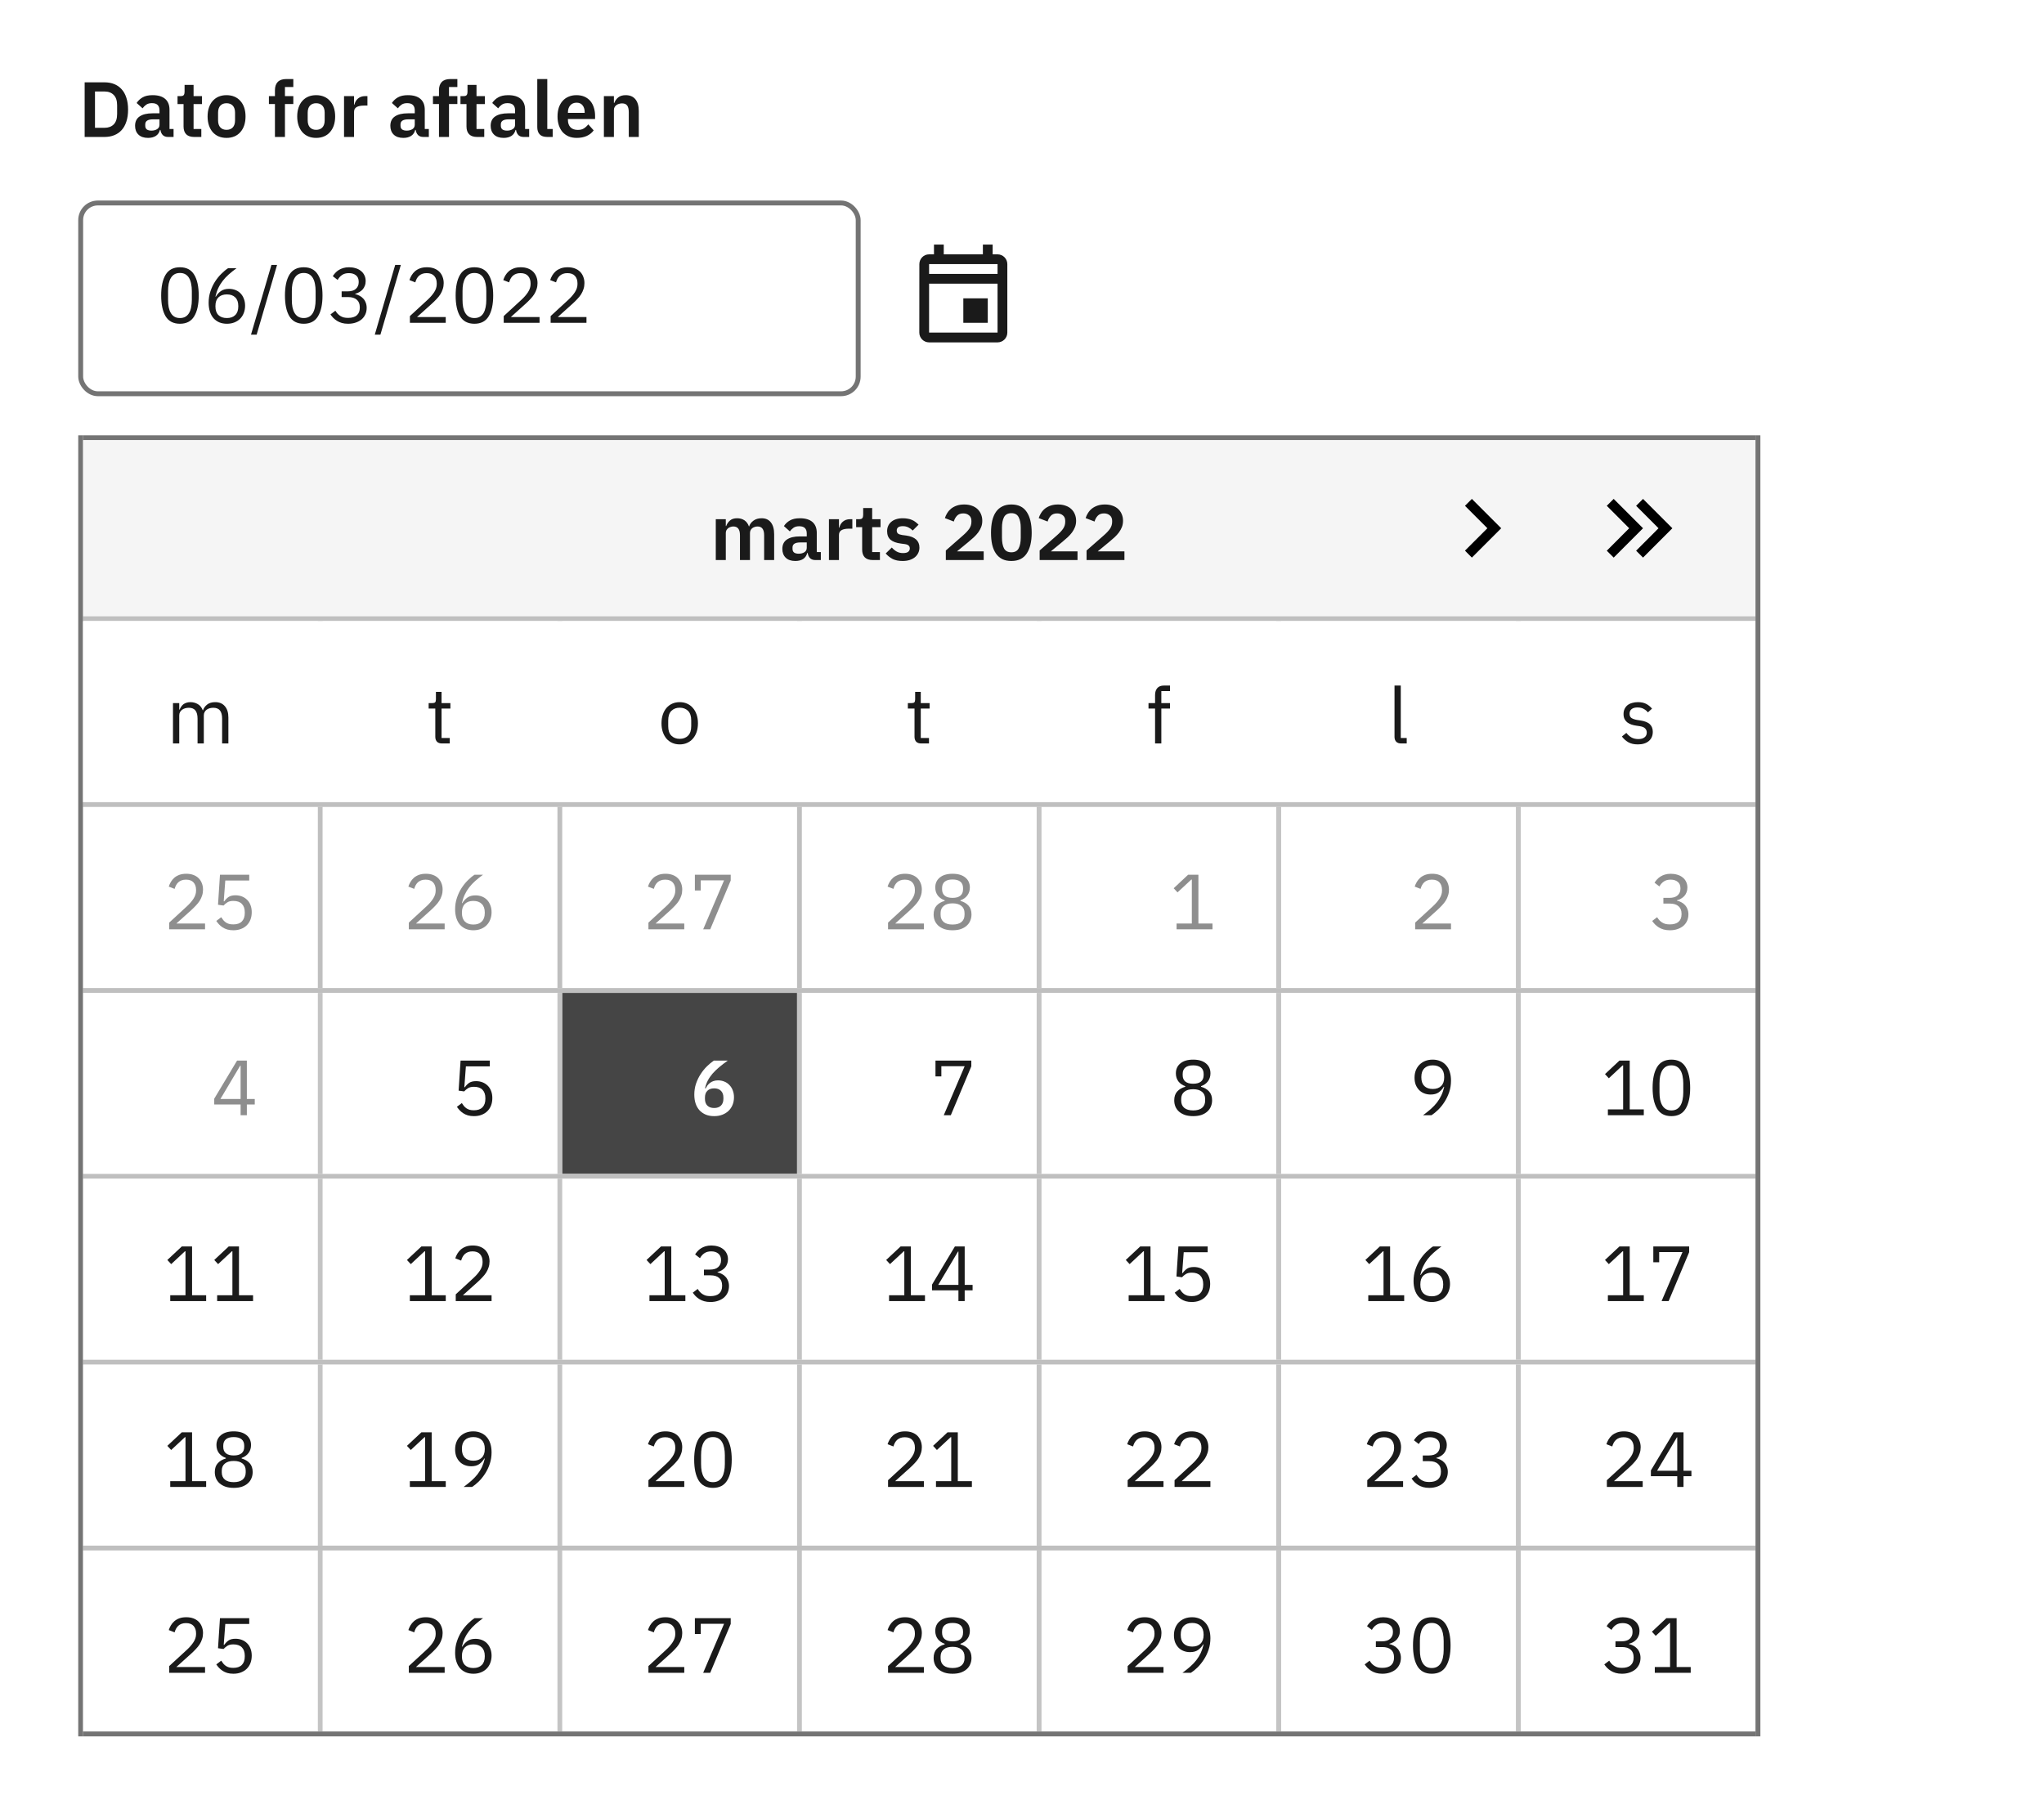 <svg width="418" height="368" viewBox="0 0 418 368" fill="none" xmlns="http://www.w3.org/2000/svg">
<g clip-path="url(#clip0_6705_65065)">
<rect width="418" height="368" fill="white"/>
<g filter="url(#filter0_d_6705_65065)">
<rect x="16" y="85" width="1" height="266" fill="#747474"/>
<rect x="17" y="86" width="1" height="342" transform="rotate(-90 17 86)" fill="#747474"/>
<rect width="342" height="36" transform="translate(17 86)" fill="#F5F5F5"/>
<path d="M146.379 110.5V102.148H148.427V103.54H148.507C148.667 103.103 148.923 102.729 149.275 102.42C149.627 102.111 150.118 101.956 150.747 101.956C151.323 101.956 151.819 102.095 152.235 102.372C152.651 102.649 152.961 103.071 153.163 103.636H153.195C153.345 103.167 153.638 102.772 154.075 102.452C154.523 102.121 155.083 101.956 155.755 101.956C156.577 101.956 157.206 102.239 157.643 102.804C158.091 103.369 158.315 104.175 158.315 105.22V110.5H156.267V105.428C156.267 104.233 155.819 103.636 154.923 103.636C154.721 103.636 154.523 103.668 154.331 103.732C154.15 103.785 153.985 103.871 153.835 103.988C153.697 104.095 153.585 104.233 153.499 104.404C153.414 104.564 153.371 104.756 153.371 104.98V110.5H151.323V105.428C151.323 104.233 150.875 103.636 149.979 103.636C149.787 103.636 149.595 103.668 149.403 103.732C149.222 103.785 149.057 103.871 148.907 103.988C148.769 104.095 148.651 104.233 148.555 104.404C148.47 104.564 148.427 104.756 148.427 104.98V110.5H146.379ZM166.726 110.5C166.278 110.5 165.921 110.372 165.654 110.116C165.398 109.849 165.238 109.497 165.174 109.06H165.078C164.94 109.604 164.657 110.015 164.23 110.292C163.804 110.559 163.276 110.692 162.646 110.692C161.793 110.692 161.137 110.468 160.678 110.02C160.22 109.572 159.99 108.975 159.99 108.228C159.99 107.364 160.3 106.724 160.918 106.308C161.537 105.881 162.417 105.668 163.558 105.668H164.982V105.06C164.982 104.591 164.86 104.228 164.614 103.972C164.369 103.716 163.974 103.588 163.43 103.588C162.95 103.588 162.561 103.695 162.262 103.908C161.974 104.111 161.729 104.356 161.526 104.644L160.31 103.556C160.62 103.076 161.03 102.692 161.542 102.404C162.054 102.105 162.732 101.956 163.574 101.956C164.705 101.956 165.564 102.212 166.15 102.724C166.737 103.236 167.03 103.972 167.03 104.932V108.868H167.862V110.5H166.726ZM163.334 109.204C163.793 109.204 164.182 109.103 164.502 108.9C164.822 108.697 164.982 108.399 164.982 108.004V106.9H163.67C162.604 106.9 162.07 107.241 162.07 107.924V108.196C162.07 108.537 162.177 108.793 162.39 108.964C162.614 109.124 162.929 109.204 163.334 109.204ZM169.52 110.5V102.148H171.568V103.876H171.648C171.701 103.652 171.781 103.439 171.888 103.236C172.005 103.023 172.155 102.836 172.336 102.676C172.517 102.516 172.731 102.388 172.976 102.292C173.232 102.196 173.525 102.148 173.856 102.148H174.304V104.084H173.664C172.971 104.084 172.448 104.185 172.096 104.388C171.744 104.591 171.568 104.921 171.568 105.38V110.5H169.52ZM178.472 110.5C177.768 110.5 177.229 110.319 176.856 109.956C176.493 109.583 176.312 109.055 176.312 108.372V103.78H175.08V102.148H175.72C176.029 102.148 176.237 102.079 176.344 101.94C176.461 101.791 176.52 101.572 176.52 101.284V99.86H178.36V102.148H180.072V103.78H178.36V108.868H179.944V110.5H178.472ZM184.584 110.692C183.784 110.692 183.112 110.559 182.568 110.292C182.024 110.015 181.544 109.636 181.128 109.156L182.376 107.94C182.685 108.292 183.021 108.569 183.384 108.772C183.757 108.975 184.184 109.076 184.664 109.076C185.155 109.076 185.507 108.991 185.72 108.82C185.944 108.649 186.056 108.415 186.056 108.116C186.056 107.871 185.976 107.679 185.816 107.54C185.667 107.391 185.405 107.289 185.032 107.236L184.2 107.124C183.293 107.007 182.6 106.751 182.12 106.356C181.651 105.951 181.416 105.364 181.416 104.596C181.416 104.191 181.491 103.828 181.64 103.508C181.789 103.177 182.003 102.9 182.28 102.676C182.557 102.441 182.888 102.265 183.272 102.148C183.667 102.02 184.104 101.956 184.584 101.956C184.989 101.956 185.347 101.988 185.656 102.052C185.976 102.105 186.264 102.191 186.52 102.308C186.776 102.415 187.011 102.553 187.224 102.724C187.437 102.884 187.645 103.065 187.848 103.268L186.648 104.468C186.403 104.212 186.109 103.999 185.768 103.828C185.427 103.657 185.053 103.572 184.648 103.572C184.2 103.572 183.875 103.652 183.672 103.812C183.48 103.972 183.384 104.18 183.384 104.436C183.384 104.713 183.464 104.927 183.624 105.076C183.795 105.215 184.077 105.316 184.472 105.38L185.32 105.492C187.123 105.748 188.024 106.569 188.024 107.956C188.024 108.361 187.939 108.735 187.768 109.076C187.608 109.407 187.379 109.695 187.08 109.94C186.781 110.175 186.419 110.361 185.992 110.5C185.576 110.628 185.107 110.692 184.584 110.692ZM201.166 110.5H193.422V108.548L196.926 105.476C197.523 104.953 197.96 104.484 198.238 104.068C198.515 103.641 198.654 103.183 198.654 102.692V102.484C198.654 101.993 198.494 101.62 198.174 101.364C197.854 101.097 197.464 100.964 197.006 100.964C196.43 100.964 195.992 101.129 195.694 101.46C195.395 101.78 195.182 102.169 195.054 102.628L193.23 101.924C193.347 101.551 193.512 101.199 193.726 100.868C193.939 100.527 194.206 100.228 194.526 99.972C194.856 99.716 195.24 99.513 195.678 99.364C196.115 99.215 196.616 99.14 197.182 99.14C197.768 99.14 198.291 99.225 198.75 99.396C199.208 99.556 199.592 99.785 199.902 100.084C200.222 100.383 200.462 100.735 200.622 101.14C200.792 101.545 200.878 101.988 200.878 102.468C200.878 102.937 200.803 103.364 200.654 103.748C200.504 104.132 200.302 104.5 200.046 104.852C199.79 105.193 199.491 105.524 199.15 105.844C198.808 106.153 198.446 106.468 198.062 106.788L195.71 108.724H201.166V110.5ZM206.823 110.692C206.109 110.692 205.49 110.564 204.967 110.308C204.445 110.041 204.013 109.663 203.671 109.172C203.33 108.681 203.074 108.079 202.903 107.364C202.743 106.649 202.663 105.833 202.663 104.916C202.663 104.009 202.743 103.199 202.903 102.484C203.074 101.759 203.33 101.151 203.671 100.66C204.013 100.169 204.445 99.796 204.967 99.54C205.49 99.273 206.109 99.14 206.823 99.14C208.242 99.14 209.287 99.647 209.959 100.66C210.642 101.673 210.983 103.092 210.983 104.916C210.983 106.74 210.642 108.159 209.959 109.172C209.287 110.185 208.242 110.692 206.823 110.692ZM206.823 108.916C207.538 108.916 208.034 108.649 208.311 108.116C208.599 107.572 208.743 106.841 208.743 105.924V103.908C208.743 102.991 208.599 102.265 208.311 101.732C208.034 101.188 207.538 100.916 206.823 100.916C206.109 100.916 205.607 101.188 205.319 101.732C205.042 102.265 204.903 102.991 204.903 103.908V105.924C204.903 106.841 205.042 107.572 205.319 108.116C205.607 108.649 206.109 108.916 206.823 108.916ZM220.353 110.5H212.609V108.548L216.113 105.476C216.711 104.953 217.148 104.484 217.425 104.068C217.703 103.641 217.841 103.183 217.841 102.692V102.484C217.841 101.993 217.681 101.62 217.361 101.364C217.041 101.097 216.652 100.964 216.193 100.964C215.617 100.964 215.18 101.129 214.881 101.46C214.583 101.78 214.369 102.169 214.241 102.628L212.417 101.924C212.535 101.551 212.7 101.199 212.913 100.868C213.127 100.527 213.393 100.228 213.713 99.972C214.044 99.716 214.428 99.513 214.865 99.364C215.303 99.215 215.804 99.14 216.369 99.14C216.956 99.14 217.479 99.225 217.937 99.396C218.396 99.556 218.78 99.785 219.089 100.084C219.409 100.383 219.649 100.735 219.809 101.14C219.98 101.545 220.065 101.988 220.065 102.468C220.065 102.937 219.991 103.364 219.841 103.748C219.692 104.132 219.489 104.5 219.233 104.852C218.977 105.193 218.679 105.524 218.337 105.844C217.996 106.153 217.633 106.468 217.249 106.788L214.897 108.724H220.353V110.5ZM229.947 110.5H222.203V108.548L225.707 105.476C226.304 104.953 226.742 104.484 227.019 104.068C227.296 103.641 227.435 103.183 227.435 102.692V102.484C227.435 101.993 227.275 101.62 226.955 101.364C226.635 101.097 226.246 100.964 225.787 100.964C225.211 100.964 224.774 101.129 224.475 101.46C224.176 101.78 223.963 102.169 223.835 102.628L222.011 101.924C222.128 101.551 222.294 101.199 222.507 100.868C222.72 100.527 222.987 100.228 223.307 99.972C223.638 99.716 224.022 99.513 224.459 99.364C224.896 99.215 225.398 99.14 225.963 99.14C226.55 99.14 227.072 99.225 227.531 99.396C227.99 99.556 228.374 99.785 228.683 100.084C229.003 100.383 229.243 100.735 229.403 101.14C229.574 101.545 229.659 101.988 229.659 102.468C229.659 102.937 229.584 103.364 229.435 103.748C229.286 104.132 229.083 104.5 228.827 104.852C228.571 105.193 228.272 105.524 227.931 105.844C227.59 106.153 227.227 106.468 226.843 106.788L224.491 108.724H229.947V110.5Z" fill="#1A1A1A"/>
<path d="M328.59 99.41L330 98L336 104L330 110L328.59 108.59L333.17 104L328.59 99.41ZM334.59 99.41L336 98L342 104L336 110L334.59 108.59L339.17 104L334.59 99.41Z" fill="black"/>
<path d="M299.59 108.58L304.17 104L299.59 99.41L301 98L307 104L301 110L299.59 108.58Z" fill="black"/>
<rect x="17" y="123" width="1" height="342" transform="rotate(-90 17 123)" fill="#BFBFBF"/>
<rect width="342" height="37" transform="translate(17 123)" fill="white"/>
<rect width="48" height="37" transform="translate(17 123)" fill="white"/>
<path d="M35.376 148V139.744H36.656V141.088H36.72C36.816 140.875 36.922 140.677 37.04 140.496C37.168 140.304 37.317 140.139 37.488 140C37.669 139.861 37.877 139.755 38.112 139.68C38.346 139.595 38.624 139.552 38.944 139.552C39.488 139.552 39.989 139.685 40.448 139.952C40.906 140.208 41.248 140.635 41.472 141.232H41.504C41.653 140.784 41.93 140.395 42.336 140.064C42.752 139.723 43.312 139.552 44.016 139.552C44.858 139.552 45.514 139.829 45.984 140.384C46.464 140.928 46.704 141.701 46.704 142.704V148H45.424V142.928C45.424 142.192 45.28 141.637 44.992 141.264C44.704 140.891 44.245 140.704 43.616 140.704C43.36 140.704 43.114 140.736 42.88 140.8C42.656 140.864 42.453 140.96 42.272 141.088C42.09 141.216 41.946 141.381 41.84 141.584C41.733 141.776 41.68 142.005 41.68 142.272V148H40.4V142.928C40.4 142.192 40.256 141.637 39.968 141.264C39.68 140.891 39.232 140.704 38.624 140.704C38.368 140.704 38.122 140.736 37.888 140.8C37.653 140.864 37.445 140.96 37.264 141.088C37.082 141.216 36.933 141.381 36.816 141.584C36.709 141.776 36.656 142.005 36.656 142.272V148H35.376Z" fill="#1A1A1A"/>
<rect width="48" height="37" transform="translate(66 123)" fill="white"/>
<path d="M90.379 148C89.931 148 89.59 147.877 89.355 147.632C89.131 147.376 89.019 147.045 89.019 146.64V140.864H87.659V139.744H88.427C88.705 139.744 88.891 139.691 88.987 139.584C89.094 139.467 89.147 139.269 89.147 138.992V137.456H90.299V139.744H92.107V140.864H90.299V146.88H91.979V148H90.379Z" fill="#1A1A1A"/>
<rect width="48" height="37" transform="translate(115 123)" fill="white"/>
<path d="M139.003 148.192C138.449 148.192 137.942 148.091 137.483 147.888C137.025 147.685 136.63 147.397 136.299 147.024C135.979 146.64 135.729 146.187 135.547 145.664C135.366 145.131 135.275 144.533 135.275 143.872C135.275 143.221 135.366 142.629 135.547 142.096C135.729 141.563 135.979 141.109 136.299 140.736C136.63 140.352 137.025 140.059 137.483 139.856C137.942 139.653 138.449 139.552 139.003 139.552C139.558 139.552 140.059 139.653 140.507 139.856C140.966 140.059 141.361 140.352 141.691 140.736C142.022 141.109 142.278 141.563 142.459 142.096C142.641 142.629 142.731 143.221 142.731 143.872C142.731 144.533 142.641 145.131 142.459 145.664C142.278 146.187 142.022 146.64 141.691 147.024C141.361 147.397 140.966 147.685 140.507 147.888C140.059 148.091 139.558 148.192 139.003 148.192ZM139.003 147.056C139.697 147.056 140.262 146.843 140.699 146.416C141.137 145.989 141.355 145.339 141.355 144.464V143.28C141.355 142.405 141.137 141.755 140.699 141.328C140.262 140.901 139.697 140.688 139.003 140.688C138.31 140.688 137.745 140.901 137.307 141.328C136.87 141.755 136.651 142.405 136.651 143.28V144.464C136.651 145.339 136.87 145.989 137.307 146.416C137.745 146.843 138.31 147.056 139.003 147.056Z" fill="#1A1A1A"/>
<rect width="48" height="37" transform="translate(164 123)" fill="white"/>
<path d="M188.379 148C187.931 148 187.59 147.877 187.355 147.632C187.131 147.376 187.019 147.045 187.019 146.64V140.864H185.659V139.744H186.427C186.705 139.744 186.891 139.691 186.987 139.584C187.094 139.467 187.147 139.269 187.147 138.992V137.456H188.299V139.744H190.107V140.864H188.299V146.88H189.979V148H188.379Z" fill="#1A1A1A"/>
<rect width="48" height="37" transform="translate(213 123)" fill="white"/>
<path d="M236.214 140.864H234.87V139.744H236.214V138.08C236.214 137.504 236.364 137.04 236.662 136.688C236.961 136.336 237.414 136.16 238.022 136.16H239.27V137.28H237.494V139.744H239.27V140.864H237.494V148H236.214V140.864Z" fill="#1A1A1A"/>
<rect width="48" height="37" transform="translate(262 123)" fill="white"/>
<path d="M286.54 148C286.092 148 285.751 147.877 285.516 147.632C285.292 147.376 285.18 147.056 285.18 146.672V136.16H286.46V146.88H287.676V148H286.54Z" fill="#1A1A1A"/>
<rect width="48" height="37" transform="translate(311 123)" fill="white"/>
<path d="M334.942 148.192C334.174 148.192 333.528 148.048 333.006 147.76C332.494 147.461 332.051 147.067 331.678 146.576L332.59 145.84C332.91 146.245 333.267 146.56 333.662 146.784C334.056 146.997 334.515 147.104 335.038 147.104C335.582 147.104 336.003 146.987 336.302 146.752C336.611 146.517 336.766 146.187 336.766 145.76C336.766 145.44 336.659 145.168 336.446 144.944C336.243 144.709 335.87 144.549 335.326 144.464L334.67 144.368C334.286 144.315 333.934 144.235 333.614 144.128C333.294 144.011 333.011 143.861 332.766 143.68C332.531 143.488 332.344 143.253 332.206 142.976C332.078 142.699 332.014 142.368 332.014 141.984C332.014 141.579 332.088 141.227 332.238 140.928C332.387 140.619 332.59 140.363 332.846 140.16C333.112 139.957 333.427 139.808 333.79 139.712C334.152 139.605 334.542 139.552 334.958 139.552C335.63 139.552 336.19 139.669 336.638 139.904C337.096 140.139 337.496 140.464 337.838 140.88L336.99 141.648C336.808 141.392 336.542 141.163 336.19 140.96C335.838 140.747 335.395 140.64 334.862 140.64C334.328 140.64 333.923 140.757 333.646 140.992C333.379 141.216 333.246 141.525 333.246 141.92C333.246 142.325 333.379 142.619 333.646 142.8C333.923 142.981 334.318 143.115 334.83 143.2L335.47 143.296C336.387 143.435 337.038 143.701 337.422 144.096C337.806 144.48 337.998 144.987 337.998 145.616C337.998 146.416 337.726 147.045 337.182 147.504C336.638 147.963 335.891 148.192 334.942 148.192Z" fill="#1A1A1A"/>
<rect x="17" y="161" width="1" height="342" transform="rotate(-90 17 161)" fill="#BFBFBF"/>
<rect width="48" height="37" transform="translate(17 161)" fill="white"/>
<path d="M41.934 186H34.606V184.624L38.254 181.264C38.777 180.784 39.214 180.277 39.566 179.744C39.918 179.2 40.094 178.656 40.094 178.112V177.92C40.094 177.301 39.924 176.8 39.582 176.416C39.241 176.032 38.724 175.84 38.03 175.84C37.689 175.84 37.39 175.888 37.134 175.984C36.878 176.08 36.654 176.213 36.462 176.384C36.281 176.555 36.126 176.757 35.998 176.992C35.881 177.216 35.785 177.461 35.71 177.728L34.51 177.264C34.617 176.933 34.761 176.613 34.942 176.304C35.134 175.984 35.369 175.701 35.646 175.456C35.934 175.211 36.276 175.013 36.67 174.864C37.076 174.715 37.55 174.64 38.094 174.64C38.638 174.64 39.124 174.72 39.55 174.88C39.977 175.04 40.334 175.264 40.622 175.552C40.91 175.84 41.129 176.181 41.278 176.576C41.438 176.971 41.518 177.408 41.518 177.888C41.518 178.325 41.454 178.731 41.326 179.104C41.209 179.477 41.044 179.835 40.83 180.176C40.617 180.507 40.356 180.832 40.046 181.152C39.748 181.472 39.422 181.792 39.07 182.112L36.062 184.816H41.934V186ZM50.968 176.016H46.072L45.752 180.272H45.864C46.131 179.899 46.429 179.6 46.76 179.376C47.101 179.152 47.565 179.04 48.152 179.04C48.632 179.04 49.075 179.12 49.48 179.28C49.885 179.44 50.237 179.669 50.536 179.968C50.835 180.256 51.064 180.613 51.224 181.04C51.395 181.467 51.48 181.952 51.48 182.496C51.48 183.04 51.395 183.541 51.224 184C51.053 184.448 50.803 184.837 50.472 185.168C50.152 185.488 49.757 185.739 49.288 185.92C48.829 186.101 48.307 186.192 47.72 186.192C47.251 186.192 46.835 186.139 46.472 186.032C46.12 185.925 45.805 185.781 45.528 185.6C45.251 185.419 45.005 185.216 44.792 184.992C44.589 184.768 44.403 184.533 44.232 184.288L45.24 183.52C45.379 183.744 45.523 183.947 45.672 184.128C45.832 184.309 46.003 184.464 46.184 184.592C46.376 184.72 46.595 184.821 46.84 184.896C47.085 184.96 47.379 184.992 47.72 184.992C48.488 184.992 49.069 184.789 49.464 184.384C49.859 183.979 50.056 183.408 50.056 182.672V182.512C50.056 181.776 49.859 181.205 49.464 180.8C49.069 180.395 48.488 180.192 47.72 180.192C47.208 180.192 46.803 180.288 46.504 180.48C46.216 180.661 45.955 180.88 45.72 181.136L44.584 180.976L44.984 174.832H50.968V176.016Z" fill="#8E8E8E"/>
<rect x="65" y="161" width="1" height="37" fill="#BFBFBF"/>
<rect width="48" height="37" transform="translate(66 161)" fill="white"/>
<path d="M90.934 186H83.606V184.624L87.254 181.264C87.777 180.784 88.214 180.277 88.566 179.744C88.918 179.2 89.094 178.656 89.094 178.112V177.92C89.094 177.301 88.924 176.8 88.582 176.416C88.241 176.032 87.724 175.84 87.03 175.84C86.689 175.84 86.39 175.888 86.134 175.984C85.878 176.08 85.654 176.213 85.462 176.384C85.281 176.555 85.126 176.757 84.998 176.992C84.881 177.216 84.785 177.461 84.71 177.728L83.51 177.264C83.617 176.933 83.761 176.613 83.942 176.304C84.134 175.984 84.369 175.701 84.646 175.456C84.934 175.211 85.276 175.013 85.67 174.864C86.076 174.715 86.55 174.64 87.094 174.64C87.638 174.64 88.124 174.72 88.55 174.88C88.977 175.04 89.334 175.264 89.622 175.552C89.91 175.84 90.129 176.181 90.278 176.576C90.438 176.971 90.518 177.408 90.518 177.888C90.518 178.325 90.454 178.731 90.326 179.104C90.209 179.477 90.044 179.835 89.83 180.176C89.617 180.507 89.356 180.832 89.046 181.152C88.748 181.472 88.422 181.792 88.07 182.112L85.062 184.816H90.934V186ZM96.816 186.192C96.24 186.192 95.717 186.096 95.248 185.904C94.789 185.701 94.395 185.419 94.064 185.056C93.744 184.683 93.499 184.229 93.328 183.696C93.157 183.163 93.072 182.565 93.072 181.904C93.072 181.072 93.195 180.293 93.44 179.568C93.685 178.832 94 178.165 94.384 177.568C94.779 176.96 95.211 176.427 95.68 175.968C96.149 175.499 96.608 175.12 97.056 174.832H98.784C98.187 175.269 97.653 175.696 97.184 176.112C96.715 176.528 96.304 176.965 95.952 177.424C95.6 177.872 95.301 178.357 95.056 178.88C94.811 179.392 94.613 179.973 94.464 180.624L94.544 180.656C94.811 180.197 95.152 179.819 95.568 179.52C95.995 179.211 96.549 179.056 97.232 179.056C97.712 179.056 98.155 179.136 98.56 179.296C98.965 179.456 99.312 179.685 99.6 179.984C99.888 180.283 100.112 180.645 100.272 181.072C100.443 181.499 100.528 181.973 100.528 182.496C100.528 183.04 100.437 183.541 100.256 184C100.085 184.448 99.835 184.837 99.504 185.168C99.184 185.488 98.795 185.739 98.336 185.92C97.877 186.101 97.371 186.192 96.816 186.192ZM96.8 185.024C97.536 185.024 98.107 184.821 98.512 184.416C98.928 184.011 99.136 183.429 99.136 182.672V182.544C99.136 181.787 98.928 181.205 98.512 180.8C98.107 180.395 97.536 180.192 96.8 180.192C96.064 180.192 95.488 180.395 95.072 180.8C94.667 181.205 94.464 181.787 94.464 182.544V182.672C94.464 183.429 94.667 184.011 95.072 184.416C95.488 184.821 96.064 185.024 96.8 185.024Z" fill="#8E8E8E"/>
<rect x="114" y="161" width="1" height="37" fill="#BFBFBF"/>
<rect width="48" height="37" transform="translate(115 161)" fill="white"/>
<path d="M139.934 186H132.606V184.624L136.254 181.264C136.777 180.784 137.214 180.277 137.566 179.744C137.918 179.2 138.094 178.656 138.094 178.112V177.92C138.094 177.301 137.924 176.8 137.582 176.416C137.241 176.032 136.724 175.84 136.03 175.84C135.689 175.84 135.39 175.888 135.134 175.984C134.878 176.08 134.654 176.213 134.462 176.384C134.281 176.555 134.126 176.757 133.998 176.992C133.881 177.216 133.785 177.461 133.71 177.728L132.51 177.264C132.617 176.933 132.761 176.613 132.942 176.304C133.134 175.984 133.369 175.701 133.646 175.456C133.934 175.211 134.276 175.013 134.67 174.864C135.076 174.715 135.55 174.64 136.094 174.64C136.638 174.64 137.124 174.72 137.55 174.88C137.977 175.04 138.334 175.264 138.622 175.552C138.91 175.84 139.129 176.181 139.278 176.576C139.438 176.971 139.518 177.408 139.518 177.888C139.518 178.325 139.454 178.731 139.326 179.104C139.209 179.477 139.044 179.835 138.83 180.176C138.617 180.507 138.356 180.832 138.046 181.152C137.748 181.472 137.422 181.792 137.07 182.112L134.062 184.816H139.934V186ZM143.8 186L148.072 175.984H143.304V178.064H142.104V174.832H149.432V176.016L145.24 186H143.8Z" fill="#8E8E8E"/>
<rect x="163" y="161" width="1" height="37" fill="#BFBFBF"/>
<rect width="48" height="37" transform="translate(164 161)" fill="white"/>
<path d="M188.934 186H181.606V184.624L185.254 181.264C185.777 180.784 186.214 180.277 186.566 179.744C186.918 179.2 187.094 178.656 187.094 178.112V177.92C187.094 177.301 186.924 176.8 186.582 176.416C186.241 176.032 185.724 175.84 185.03 175.84C184.689 175.84 184.39 175.888 184.134 175.984C183.878 176.08 183.654 176.213 183.462 176.384C183.281 176.555 183.126 176.757 182.998 176.992C182.881 177.216 182.785 177.461 182.71 177.728L181.51 177.264C181.617 176.933 181.761 176.613 181.942 176.304C182.134 175.984 182.369 175.701 182.646 175.456C182.934 175.211 183.276 175.013 183.67 174.864C184.076 174.715 184.55 174.64 185.094 174.64C185.638 174.64 186.124 174.72 186.55 174.88C186.977 175.04 187.334 175.264 187.622 175.552C187.91 175.84 188.129 176.181 188.278 176.576C188.438 176.971 188.518 177.408 188.518 177.888C188.518 178.325 188.454 178.731 188.326 179.104C188.209 179.477 188.044 179.835 187.83 180.176C187.617 180.507 187.356 180.832 187.046 181.152C186.748 181.472 186.422 181.792 186.07 182.112L183.062 184.816H188.934V186ZM194.8 186.192C194.16 186.192 193.6 186.112 193.12 185.952C192.64 185.781 192.235 185.552 191.904 185.264C191.584 184.976 191.339 184.635 191.168 184.24C191.008 183.845 190.928 183.419 190.928 182.96C190.928 182.192 191.136 181.584 191.552 181.136C191.968 180.688 192.512 180.373 193.184 180.192V180.064C192.597 179.861 192.128 179.536 191.776 179.088C191.435 178.629 191.264 178.08 191.264 177.44C191.264 176.587 191.573 175.909 192.192 175.408C192.811 174.896 193.68 174.64 194.8 174.64C195.92 174.64 196.789 174.896 197.408 175.408C198.027 175.909 198.336 176.587 198.336 177.44C198.336 178.08 198.16 178.629 197.808 179.088C197.467 179.536 197.003 179.861 196.416 180.064V180.192C197.088 180.373 197.632 180.688 198.048 181.136C198.464 181.584 198.672 182.192 198.672 182.96C198.672 183.419 198.587 183.845 198.416 184.24C198.256 184.635 198.011 184.976 197.68 185.264C197.36 185.552 196.96 185.781 196.48 185.952C196 186.112 195.44 186.192 194.8 186.192ZM194.8 185.024C195.579 185.024 196.181 184.853 196.608 184.512C197.035 184.16 197.248 183.664 197.248 183.024V182.688C197.248 182.048 197.035 181.557 196.608 181.216C196.181 180.864 195.579 180.688 194.8 180.688C194.021 180.688 193.419 180.864 192.992 181.216C192.565 181.557 192.352 182.048 192.352 182.688V183.024C192.352 183.664 192.565 184.16 192.992 184.512C193.419 184.853 194.021 185.024 194.8 185.024ZM194.8 179.568C195.504 179.568 196.037 179.419 196.4 179.12C196.763 178.821 196.944 178.384 196.944 177.808V177.568C196.944 176.992 196.763 176.555 196.4 176.256C196.037 175.957 195.504 175.808 194.8 175.808C194.096 175.808 193.563 175.957 193.2 176.256C192.837 176.555 192.656 176.992 192.656 177.568V177.808C192.656 178.384 192.837 178.821 193.2 179.12C193.563 179.419 194.096 179.568 194.8 179.568Z" fill="#8E8E8E"/>
<rect x="212" y="161" width="1" height="37" fill="#C4C4C4"/>
<rect width="48" height="37" transform="translate(213 161)" fill="white"/>
<path d="M240.611 186V184.816H243.731V175.824H243.619L240.803 178.448L240.019 177.6L242.979 174.832H245.075V184.816H247.955V186H240.611Z" fill="#8E8E8E"/>
<rect x="261" y="161" width="1" height="37" fill="#C4C4C4"/>
<rect width="48" height="37" transform="translate(262 161)" fill="white"/>
<path d="M296.731 186H289.403V184.624L293.051 181.264C293.574 180.784 294.011 180.277 294.363 179.744C294.715 179.2 294.891 178.656 294.891 178.112V177.92C294.891 177.301 294.72 176.8 294.379 176.416C294.038 176.032 293.52 175.84 292.827 175.84C292.486 175.84 292.187 175.888 291.931 175.984C291.675 176.08 291.451 176.213 291.259 176.384C291.078 176.555 290.923 176.757 290.795 176.992C290.678 177.216 290.582 177.461 290.507 177.728L289.307 177.264C289.414 176.933 289.558 176.613 289.739 176.304C289.931 175.984 290.166 175.701 290.443 175.456C290.731 175.211 291.072 175.013 291.467 174.864C291.872 174.715 292.347 174.64 292.891 174.64C293.435 174.64 293.92 174.72 294.347 174.88C294.774 175.04 295.131 175.264 295.419 175.552C295.707 175.84 295.926 176.181 296.075 176.576C296.235 176.971 296.315 177.408 296.315 177.888C296.315 178.325 296.251 178.731 296.123 179.104C296.006 179.477 295.84 179.835 295.627 180.176C295.414 180.507 295.152 180.832 294.843 181.152C294.544 181.472 294.219 181.792 293.867 182.112L290.859 184.816H296.731V186Z" fill="#8E8E8E"/>
<rect x="310" y="161" width="1" height="37" fill="#C4C4C4"/>
<rect width="48" height="37" transform="translate(311 161)" fill="white"/>
<path d="M341.379 179.568C342.136 179.568 342.702 179.397 343.075 179.056C343.459 178.704 343.651 178.256 343.651 177.712V177.6C343.651 177.013 343.464 176.576 343.091 176.288C342.728 175.989 342.248 175.84 341.651 175.84C341.075 175.84 340.606 175.968 340.243 176.224C339.88 176.469 339.582 176.805 339.347 177.232L338.355 176.464C338.494 176.24 338.659 176.021 338.851 175.808C339.054 175.584 339.288 175.387 339.555 175.216C339.822 175.045 340.131 174.907 340.483 174.8C340.835 174.693 341.235 174.64 341.683 174.64C342.152 174.64 342.595 174.704 343.011 174.832C343.427 174.949 343.784 175.131 344.083 175.376C344.392 175.611 344.632 175.904 344.803 176.256C344.984 176.608 345.075 177.008 345.075 177.456C345.075 177.819 345.016 178.144 344.899 178.432C344.792 178.72 344.643 178.971 344.451 179.184C344.259 179.397 344.03 179.579 343.763 179.728C343.507 179.877 343.23 179.989 342.931 180.064V180.128C343.23 180.192 343.518 180.299 343.795 180.448C344.083 180.587 344.334 180.773 344.547 181.008C344.771 181.232 344.947 181.509 345.075 181.84C345.214 182.16 345.283 182.528 345.283 182.944C345.283 183.424 345.192 183.867 345.011 184.272C344.83 184.667 344.574 185.008 344.243 185.296C343.912 185.573 343.512 185.792 343.043 185.952C342.574 186.112 342.056 186.192 341.491 186.192C341.011 186.192 340.584 186.139 340.211 186.032C339.838 185.925 339.507 185.781 339.219 185.6C338.931 185.419 338.675 185.216 338.451 184.992C338.238 184.768 338.046 184.533 337.875 184.288L338.883 183.52C339.022 183.744 339.171 183.947 339.331 184.128C339.502 184.309 339.688 184.464 339.891 184.592C340.094 184.72 340.323 184.821 340.579 184.896C340.835 184.96 341.134 184.992 341.475 184.992C342.264 184.992 342.862 184.816 343.267 184.464C343.672 184.101 343.875 183.589 343.875 182.928V182.8C343.875 182.139 343.672 181.632 343.267 181.28C342.862 180.917 342.264 180.736 341.475 180.736H340.163V179.568H341.379Z" fill="#8E8E8E"/>
<rect x="17" y="199" width="1" height="342" transform="rotate(-90 17 199)" fill="#BFBFBF"/>
<rect width="48" height="37" transform="translate(17 199)" fill="white"/>
<path d="M49.203 224V221.808H43.811V220.624L48.483 212.832H50.483V220.688H52.099V221.808H50.483V224H49.203ZM45.075 220.688H49.203V213.872H49.123L45.075 220.688Z" fill="#8E8E8E"/>
<rect x="65" y="199" width="1" height="37" fill="#C4C4C4"/>
<rect width="48" height="37" transform="translate(66 199)" fill="white"/>
<path d="M100.171 214.016H95.275L94.955 218.272H95.067C95.334 217.899 95.632 217.6 95.963 217.376C96.305 217.152 96.769 217.04 97.355 217.04C97.835 217.04 98.278 217.12 98.683 217.28C99.088 217.44 99.441 217.669 99.739 217.968C100.038 218.256 100.267 218.613 100.427 219.04C100.598 219.467 100.683 219.952 100.683 220.496C100.683 221.04 100.598 221.541 100.427 222C100.256 222.448 100.006 222.837 99.675 223.168C99.355 223.488 98.96 223.739 98.491 223.92C98.032 224.101 97.51 224.192 96.923 224.192C96.454 224.192 96.038 224.139 95.675 224.032C95.323 223.925 95.008 223.781 94.731 223.6C94.454 223.419 94.209 223.216 93.995 222.992C93.793 222.768 93.606 222.533 93.435 222.288L94.443 221.52C94.582 221.744 94.726 221.947 94.875 222.128C95.035 222.309 95.206 222.464 95.387 222.592C95.579 222.72 95.798 222.821 96.043 222.896C96.288 222.96 96.582 222.992 96.923 222.992C97.691 222.992 98.272 222.789 98.667 222.384C99.062 221.979 99.259 221.408 99.259 220.672V220.512C99.259 219.776 99.062 219.205 98.667 218.8C98.272 218.395 97.691 218.192 96.923 218.192C96.411 218.192 96.006 218.288 95.707 218.48C95.419 218.661 95.158 218.88 94.923 219.136L93.787 218.976L94.187 212.832H100.171V214.016Z" fill="#1A1A1A"/>
<rect x="114" y="199" width="1" height="37" fill="#C4C4C4"/>
<rect width="48" height="37" transform="translate(115 199)" fill="#454545"/>
<path d="M146.051 224.192C145.411 224.192 144.84 224.091 144.339 223.888C143.838 223.675 143.411 223.381 143.059 223.008C142.707 222.624 142.44 222.165 142.259 221.632C142.078 221.088 141.987 220.48 141.987 219.808C141.987 219.008 142.104 218.256 142.339 217.552C142.584 216.837 142.899 216.187 143.283 215.6C143.667 215.003 144.094 214.475 144.563 214.016C145.043 213.547 145.518 213.152 145.987 212.832H148.835C148.174 213.301 147.582 213.755 147.059 214.192C146.547 214.629 146.094 215.072 145.699 215.52C145.315 215.968 144.995 216.437 144.739 216.928C144.494 217.408 144.307 217.931 144.179 218.496L144.307 218.528C144.414 218.315 144.536 218.112 144.675 217.92C144.824 217.717 145 217.541 145.203 217.392C145.406 217.232 145.64 217.109 145.907 217.024C146.174 216.928 146.483 216.88 146.835 216.88C147.294 216.88 147.72 216.96 148.115 217.12C148.52 217.28 148.867 217.515 149.155 217.824C149.454 218.123 149.683 218.485 149.843 218.912C150.014 219.339 150.099 219.813 150.099 220.336C150.099 220.901 150.003 221.419 149.811 221.888C149.619 222.357 149.347 222.763 148.995 223.104C148.643 223.445 148.216 223.712 147.715 223.904C147.224 224.096 146.67 224.192 146.051 224.192ZM146.051 222.528C146.638 222.528 147.096 222.368 147.427 222.048C147.768 221.717 147.939 221.248 147.939 220.64V220.4C147.939 219.792 147.768 219.328 147.427 219.008C147.096 218.677 146.638 218.512 146.051 218.512C145.454 218.512 144.99 218.677 144.659 219.008C144.328 219.328 144.163 219.792 144.163 220.4V220.64C144.163 221.248 144.328 221.717 144.659 222.048C144.99 222.368 145.454 222.528 146.051 222.528Z" fill="white"/>
<rect x="163" y="199" width="1" height="37" fill="#C4C4C4"/>
<rect width="48" height="37" transform="translate(164 199)" fill="white"/>
<path d="M193.003 224L197.275 213.984H192.507V216.064H191.307V212.832H198.635V214.016L194.443 224H193.003Z" fill="#1A1A1A"/>
<rect x="212" y="199" width="1" height="37" fill="#C4C4C4"/>
<rect width="48" height="37" transform="translate(213 199)" fill="white"/>
<path d="M244.003 224.192C243.363 224.192 242.803 224.112 242.323 223.952C241.843 223.781 241.438 223.552 241.107 223.264C240.787 222.976 240.542 222.635 240.371 222.24C240.211 221.845 240.131 221.419 240.131 220.96C240.131 220.192 240.339 219.584 240.755 219.136C241.171 218.688 241.715 218.373 242.387 218.192V218.064C241.8 217.861 241.331 217.536 240.979 217.088C240.638 216.629 240.467 216.08 240.467 215.44C240.467 214.587 240.776 213.909 241.395 213.408C242.014 212.896 242.883 212.64 244.003 212.64C245.123 212.64 245.992 212.896 246.611 213.408C247.23 213.909 247.539 214.587 247.539 215.44C247.539 216.08 247.363 216.629 247.011 217.088C246.67 217.536 246.206 217.861 245.619 218.064V218.192C246.291 218.373 246.835 218.688 247.251 219.136C247.667 219.584 247.875 220.192 247.875 220.96C247.875 221.419 247.79 221.845 247.619 222.24C247.459 222.635 247.214 222.976 246.883 223.264C246.563 223.552 246.163 223.781 245.683 223.952C245.203 224.112 244.643 224.192 244.003 224.192ZM244.003 223.024C244.782 223.024 245.384 222.853 245.811 222.512C246.238 222.16 246.451 221.664 246.451 221.024V220.688C246.451 220.048 246.238 219.557 245.811 219.216C245.384 218.864 244.782 218.688 244.003 218.688C243.224 218.688 242.622 218.864 242.195 219.216C241.768 219.557 241.555 220.048 241.555 220.688V221.024C241.555 221.664 241.768 222.16 242.195 222.512C242.622 222.853 243.224 223.024 244.003 223.024ZM244.003 217.568C244.707 217.568 245.24 217.419 245.603 217.12C245.966 216.821 246.147 216.384 246.147 215.808V215.568C246.147 214.992 245.966 214.555 245.603 214.256C245.24 213.957 244.707 213.808 244.003 213.808C243.299 213.808 242.766 213.957 242.403 214.256C242.04 214.555 241.859 214.992 241.859 215.568V215.808C241.859 216.384 242.04 216.821 242.403 217.12C242.766 217.419 243.299 217.568 244.003 217.568Z" fill="#1A1A1A"/>
<rect x="261" y="199" width="1" height="37" fill="#C4C4C4"/>
<rect width="48" height="37" transform="translate(262 199)" fill="white"/>
<path d="M296.731 216.928C296.731 217.76 296.608 218.544 296.363 219.28C296.118 220.005 295.798 220.672 295.403 221.28C295.019 221.877 294.592 222.411 294.123 222.88C293.654 223.339 293.195 223.712 292.747 224H291.019C291.616 223.563 292.15 223.136 292.619 222.72C293.088 222.304 293.499 221.872 293.851 221.424C294.203 220.965 294.502 220.48 294.747 219.968C294.992 219.445 295.19 218.859 295.339 218.208L295.259 218.176C294.992 218.635 294.646 219.019 294.219 219.328C293.803 219.627 293.254 219.776 292.571 219.776C292.091 219.776 291.648 219.696 291.243 219.536C290.838 219.376 290.491 219.147 290.203 218.848C289.915 218.549 289.686 218.192 289.515 217.776C289.355 217.349 289.275 216.869 289.275 216.336C289.275 215.792 289.36 215.296 289.531 214.848C289.712 214.389 289.963 214 290.283 213.68C290.614 213.349 291.003 213.093 291.451 212.912C291.91 212.731 292.422 212.64 292.987 212.64C293.563 212.64 294.08 212.741 294.539 212.944C295.008 213.136 295.403 213.419 295.723 213.792C296.054 214.155 296.304 214.603 296.475 215.136C296.646 215.669 296.731 216.267 296.731 216.928ZM293.003 218.64C293.739 218.64 294.31 218.437 294.715 218.032C295.131 217.627 295.339 217.045 295.339 216.288V216.16C295.339 215.403 295.131 214.821 294.715 214.416C294.31 214.011 293.739 213.808 293.003 213.808C292.267 213.808 291.691 214.011 291.275 214.416C290.87 214.821 290.667 215.403 290.667 216.16V216.288C290.667 217.045 290.87 217.627 291.275 218.032C291.691 218.437 292.267 218.64 293.003 218.64Z" fill="#1A1A1A"/>
<rect x="310" y="199" width="1" height="37" fill="#C4C4C4"/>
<rect width="48" height="37" transform="translate(311 199)" fill="white"/>
<path d="M328.814 224V222.816H331.934V213.824H331.822L329.006 216.448L328.222 215.6L331.182 212.832H333.278V222.816H336.158V224H328.814ZM341.8 224.192C340.467 224.192 339.491 223.685 338.872 222.672C338.264 221.659 337.96 220.24 337.96 218.416C337.96 216.592 338.264 215.173 338.872 214.16C339.491 213.147 340.467 212.64 341.8 212.64C343.133 212.64 344.104 213.147 344.712 214.16C345.331 215.173 345.64 216.592 345.64 218.416C345.64 220.24 345.331 221.659 344.712 222.672C344.104 223.685 343.133 224.192 341.8 224.192ZM341.8 223.024C342.237 223.024 342.611 222.933 342.92 222.752C343.229 222.571 343.48 222.315 343.672 221.984C343.864 221.653 344.003 221.264 344.088 220.816C344.184 220.368 344.232 219.872 344.232 219.328V217.504C344.232 216.96 344.184 216.464 344.088 216.016C344.003 215.568 343.864 215.179 343.672 214.848C343.48 214.517 343.229 214.261 342.92 214.08C342.611 213.899 342.237 213.808 341.8 213.808C341.363 213.808 340.989 213.899 340.68 214.08C340.371 214.261 340.12 214.517 339.928 214.848C339.736 215.179 339.592 215.568 339.496 216.016C339.411 216.464 339.368 216.96 339.368 217.504V219.328C339.368 219.872 339.411 220.368 339.496 220.816C339.592 221.264 339.736 221.653 339.928 221.984C340.12 222.315 340.371 222.571 340.68 222.752C340.989 222.933 341.363 223.024 341.8 223.024Z" fill="#1A1A1A"/>
<rect x="17" y="237" width="1" height="342" transform="rotate(-90 17 237)" fill="#BFBFBF"/>
<rect width="48" height="37" transform="translate(17 237)" fill="white"/>
<path d="M34.814 262V260.816H37.934V251.824H37.822L35.006 254.448L34.222 253.6L37.182 250.832H39.278V260.816H42.158V262H34.814ZM44.408 262V260.816H47.528V251.824H47.416L44.6 254.448L43.816 253.6L46.776 250.832H48.872V260.816H51.752V262H44.408Z" fill="#1A1A1A"/>
<rect x="65" y="237" width="1" height="37" fill="#C4C4C4"/>
<rect width="48" height="37" transform="translate(66 237)" fill="white"/>
<path d="M83.814 262V260.816H86.934V251.824H86.822L84.006 254.448L83.222 253.6L86.182 250.832H88.278V260.816H91.158V262H83.814ZM100.528 262H93.2V260.624L96.848 257.264C97.371 256.784 97.808 256.277 98.16 255.744C98.512 255.2 98.688 254.656 98.688 254.112V253.92C98.688 253.301 98.517 252.8 98.176 252.416C97.835 252.032 97.317 251.84 96.624 251.84C96.283 251.84 95.984 251.888 95.728 251.984C95.472 252.08 95.248 252.213 95.056 252.384C94.875 252.555 94.72 252.757 94.592 252.992C94.475 253.216 94.379 253.461 94.304 253.728L93.104 253.264C93.211 252.933 93.355 252.613 93.536 252.304C93.728 251.984 93.963 251.701 94.24 251.456C94.528 251.211 94.869 251.013 95.264 250.864C95.669 250.715 96.144 250.64 96.688 250.64C97.232 250.64 97.717 250.72 98.144 250.88C98.571 251.04 98.928 251.264 99.216 251.552C99.504 251.84 99.723 252.181 99.872 252.576C100.032 252.971 100.112 253.408 100.112 253.888C100.112 254.325 100.048 254.731 99.92 255.104C99.803 255.477 99.637 255.835 99.424 256.176C99.211 256.507 98.949 256.832 98.64 257.152C98.341 257.472 98.016 257.792 97.664 258.112L94.656 260.816H100.528V262Z" fill="#1A1A1A"/>
<rect x="114" y="237" width="1" height="37" fill="#C4C4C4"/>
<rect width="48" height="37" transform="translate(115 237)" fill="white"/>
<path d="M132.814 262V260.816H135.934V251.824H135.822L133.006 254.448L132.222 253.6L135.182 250.832H137.278V260.816H140.158V262H132.814ZM145.176 255.568C145.933 255.568 146.499 255.397 146.872 255.056C147.256 254.704 147.448 254.256 147.448 253.712V253.6C147.448 253.013 147.261 252.576 146.888 252.288C146.525 251.989 146.045 251.84 145.448 251.84C144.872 251.84 144.403 251.968 144.04 252.224C143.677 252.469 143.379 252.805 143.144 253.232L142.152 252.464C142.291 252.24 142.456 252.021 142.648 251.808C142.851 251.584 143.085 251.387 143.352 251.216C143.619 251.045 143.928 250.907 144.28 250.8C144.632 250.693 145.032 250.64 145.48 250.64C145.949 250.64 146.392 250.704 146.808 250.832C147.224 250.949 147.581 251.131 147.88 251.376C148.189 251.611 148.429 251.904 148.6 252.256C148.781 252.608 148.872 253.008 148.872 253.456C148.872 253.819 148.813 254.144 148.696 254.432C148.589 254.72 148.44 254.971 148.248 255.184C148.056 255.397 147.827 255.579 147.56 255.728C147.304 255.877 147.027 255.989 146.728 256.064V256.128C147.027 256.192 147.315 256.299 147.592 256.448C147.88 256.587 148.131 256.773 148.344 257.008C148.568 257.232 148.744 257.509 148.872 257.84C149.011 258.16 149.08 258.528 149.08 258.944C149.08 259.424 148.989 259.867 148.808 260.272C148.627 260.667 148.371 261.008 148.04 261.296C147.709 261.573 147.309 261.792 146.84 261.952C146.371 262.112 145.853 262.192 145.288 262.192C144.808 262.192 144.381 262.139 144.008 262.032C143.635 261.925 143.304 261.781 143.016 261.6C142.728 261.419 142.472 261.216 142.248 260.992C142.035 260.768 141.843 260.533 141.672 260.288L142.68 259.52C142.819 259.744 142.968 259.947 143.128 260.128C143.299 260.309 143.485 260.464 143.688 260.592C143.891 260.72 144.12 260.821 144.376 260.896C144.632 260.96 144.931 260.992 145.272 260.992C146.061 260.992 146.659 260.816 147.064 260.464C147.469 260.101 147.672 259.589 147.672 258.928V258.8C147.672 258.139 147.469 257.632 147.064 257.28C146.659 256.917 146.061 256.736 145.272 256.736H143.96V255.568H145.176Z" fill="#1A1A1A"/>
<rect x="163" y="237" width="1" height="37" fill="#C4C4C4"/>
<rect width="48" height="37" transform="translate(164 237)" fill="white"/>
<path d="M181.814 262V260.816H184.934V251.824H184.822L182.006 254.448L181.222 253.6L184.182 250.832H186.278V260.816H189.158V262H181.814ZM196 262V259.808H190.608V258.624L195.28 250.832H197.28V258.688H198.896V259.808H197.28V262H196ZM191.872 258.688H196V251.872H195.92L191.872 258.688Z" fill="#1A1A1A"/>
<rect x="212" y="237" width="1" height="37" fill="#C4C4C4"/>
<rect width="48" height="37" transform="translate(213 237)" fill="white"/>
<path d="M230.814 262V260.816H233.934V251.824H233.822L231.006 254.448L230.222 253.6L233.182 250.832H235.278V260.816H238.158V262H230.814ZM246.968 252.016H242.072L241.752 256.272H241.864C242.131 255.899 242.429 255.6 242.76 255.376C243.101 255.152 243.565 255.04 244.152 255.04C244.632 255.04 245.075 255.12 245.48 255.28C245.885 255.44 246.237 255.669 246.536 255.968C246.835 256.256 247.064 256.613 247.224 257.04C247.395 257.467 247.48 257.952 247.48 258.496C247.48 259.04 247.395 259.541 247.224 260C247.053 260.448 246.803 260.837 246.472 261.168C246.152 261.488 245.757 261.739 245.288 261.92C244.829 262.101 244.307 262.192 243.72 262.192C243.251 262.192 242.835 262.139 242.472 262.032C242.12 261.925 241.805 261.781 241.528 261.6C241.251 261.419 241.005 261.216 240.792 260.992C240.589 260.768 240.403 260.533 240.232 260.288L241.24 259.52C241.379 259.744 241.523 259.947 241.672 260.128C241.832 260.309 242.003 260.464 242.184 260.592C242.376 260.72 242.595 260.821 242.84 260.896C243.085 260.96 243.379 260.992 243.72 260.992C244.488 260.992 245.069 260.789 245.464 260.384C245.859 259.979 246.056 259.408 246.056 258.672V258.512C246.056 257.776 245.859 257.205 245.464 256.8C245.069 256.395 244.488 256.192 243.72 256.192C243.208 256.192 242.803 256.288 242.504 256.48C242.216 256.661 241.955 256.88 241.72 257.136L240.584 256.976L240.984 250.832H246.968V252.016Z" fill="#1A1A1A"/>
<rect x="261" y="237" width="1" height="37" fill="#C4C4C4"/>
<rect width="48" height="37" transform="translate(262 237)" fill="white"/>
<path d="M279.814 262V260.816H282.934V251.824H282.822L280.006 254.448L279.222 253.6L282.182 250.832H284.278V260.816H287.158V262H279.814ZM292.816 262.192C292.24 262.192 291.717 262.096 291.248 261.904C290.789 261.701 290.395 261.419 290.064 261.056C289.744 260.683 289.499 260.229 289.328 259.696C289.157 259.163 289.072 258.565 289.072 257.904C289.072 257.072 289.195 256.293 289.44 255.568C289.685 254.832 290 254.165 290.384 253.568C290.779 252.96 291.211 252.427 291.68 251.968C292.149 251.499 292.608 251.12 293.056 250.832H294.784C294.187 251.269 293.653 251.696 293.184 252.112C292.715 252.528 292.304 252.965 291.952 253.424C291.6 253.872 291.301 254.357 291.056 254.88C290.811 255.392 290.613 255.973 290.464 256.624L290.544 256.656C290.811 256.197 291.152 255.819 291.568 255.52C291.995 255.211 292.549 255.056 293.232 255.056C293.712 255.056 294.155 255.136 294.56 255.296C294.965 255.456 295.312 255.685 295.6 255.984C295.888 256.283 296.112 256.645 296.272 257.072C296.443 257.499 296.528 257.973 296.528 258.496C296.528 259.04 296.437 259.541 296.256 260C296.085 260.448 295.835 260.837 295.504 261.168C295.184 261.488 294.795 261.739 294.336 261.92C293.877 262.101 293.371 262.192 292.816 262.192ZM292.8 261.024C293.536 261.024 294.107 260.821 294.512 260.416C294.928 260.011 295.136 259.429 295.136 258.672V258.544C295.136 257.787 294.928 257.205 294.512 256.8C294.107 256.395 293.536 256.192 292.8 256.192C292.064 256.192 291.488 256.395 291.072 256.8C290.667 257.205 290.464 257.787 290.464 258.544V258.672C290.464 259.429 290.667 260.011 291.072 260.416C291.488 260.821 292.064 261.024 292.8 261.024Z" fill="#1A1A1A"/>
<rect x="310" y="237" width="1" height="37" fill="#C4C4C4"/>
<rect width="48" height="37" transform="translate(311 237)" fill="white"/>
<path d="M328.814 262V260.816H331.934V251.824H331.822L329.006 254.448L328.222 253.6L331.182 250.832H333.278V260.816H336.158V262H328.814ZM339.8 262L344.072 251.984H339.304V254.064H338.104V250.832H345.432V252.016L341.24 262H339.8Z" fill="#1A1A1A"/>
<rect x="17" y="275" width="1" height="342" transform="rotate(-90 17 275)" fill="#BFBFBF"/>
<rect width="48" height="37" transform="translate(17 275)" fill="white"/>
<path d="M34.814 300V298.816H37.934V289.824H37.822L35.006 292.448L34.222 291.6L37.182 288.832H39.278V298.816H42.158V300H34.814ZM47.8 300.192C47.16 300.192 46.6 300.112 46.12 299.952C45.64 299.781 45.235 299.552 44.904 299.264C44.584 298.976 44.339 298.635 44.168 298.24C44.008 297.845 43.928 297.419 43.928 296.96C43.928 296.192 44.136 295.584 44.552 295.136C44.968 294.688 45.512 294.373 46.184 294.192V294.064C45.597 293.861 45.128 293.536 44.776 293.088C44.435 292.629 44.264 292.08 44.264 291.44C44.264 290.587 44.573 289.909 45.192 289.408C45.811 288.896 46.68 288.64 47.8 288.64C48.92 288.64 49.789 288.896 50.408 289.408C51.027 289.909 51.336 290.587 51.336 291.44C51.336 292.08 51.16 292.629 50.808 293.088C50.467 293.536 50.003 293.861 49.416 294.064V294.192C50.088 294.373 50.632 294.688 51.048 295.136C51.464 295.584 51.672 296.192 51.672 296.96C51.672 297.419 51.587 297.845 51.416 298.24C51.256 298.635 51.011 298.976 50.68 299.264C50.36 299.552 49.96 299.781 49.48 299.952C49 300.112 48.44 300.192 47.8 300.192ZM47.8 299.024C48.579 299.024 49.181 298.853 49.608 298.512C50.035 298.16 50.248 297.664 50.248 297.024V296.688C50.248 296.048 50.035 295.557 49.608 295.216C49.181 294.864 48.579 294.688 47.8 294.688C47.021 294.688 46.419 294.864 45.992 295.216C45.565 295.557 45.352 296.048 45.352 296.688V297.024C45.352 297.664 45.565 298.16 45.992 298.512C46.419 298.853 47.021 299.024 47.8 299.024ZM47.8 293.568C48.504 293.568 49.037 293.419 49.4 293.12C49.763 292.821 49.944 292.384 49.944 291.808V291.568C49.944 290.992 49.763 290.555 49.4 290.256C49.037 289.957 48.504 289.808 47.8 289.808C47.096 289.808 46.563 289.957 46.2 290.256C45.837 290.555 45.656 290.992 45.656 291.568V291.808C45.656 292.384 45.837 292.821 46.2 293.12C46.563 293.419 47.096 293.568 47.8 293.568Z" fill="#1A1A1A"/>
<rect x="65" y="275" width="1" height="37" fill="#C4C4C4"/>
<rect width="48" height="37" transform="translate(66 275)" fill="white"/>
<path d="M83.814 300V298.816H86.934V289.824H86.822L84.006 292.448L83.222 291.6L86.182 288.832H88.278V298.816H91.158V300H83.814ZM100.528 292.928C100.528 293.76 100.405 294.544 100.16 295.28C99.915 296.005 99.595 296.672 99.2 297.28C98.816 297.877 98.389 298.411 97.92 298.88C97.451 299.339 96.992 299.712 96.544 300H94.816C95.413 299.563 95.947 299.136 96.416 298.72C96.885 298.304 97.296 297.872 97.648 297.424C98 296.965 98.299 296.48 98.544 295.968C98.789 295.445 98.987 294.859 99.136 294.208L99.056 294.176C98.789 294.635 98.443 295.019 98.016 295.328C97.6 295.627 97.051 295.776 96.368 295.776C95.888 295.776 95.445 295.696 95.04 295.536C94.635 295.376 94.288 295.147 94 294.848C93.712 294.549 93.483 294.192 93.312 293.776C93.152 293.349 93.072 292.869 93.072 292.336C93.072 291.792 93.157 291.296 93.328 290.848C93.509 290.389 93.76 290 94.08 289.68C94.411 289.349 94.8 289.093 95.248 288.912C95.707 288.731 96.219 288.64 96.784 288.64C97.36 288.64 97.877 288.741 98.336 288.944C98.805 289.136 99.2 289.419 99.52 289.792C99.851 290.155 100.101 290.603 100.272 291.136C100.443 291.669 100.528 292.267 100.528 292.928ZM96.8 294.64C97.536 294.64 98.107 294.437 98.512 294.032C98.928 293.627 99.136 293.045 99.136 292.288V292.16C99.136 291.403 98.928 290.821 98.512 290.416C98.107 290.011 97.536 289.808 96.8 289.808C96.064 289.808 95.488 290.011 95.072 290.416C94.667 290.821 94.464 291.403 94.464 292.16V292.288C94.464 293.045 94.667 293.627 95.072 294.032C95.488 294.437 96.064 294.64 96.8 294.64Z" fill="#1A1A1A"/>
<rect x="114" y="275" width="1" height="37" fill="#C4C4C4"/>
<rect width="48" height="37" transform="translate(115 275)" fill="white"/>
<path d="M139.934 300H132.606V298.624L136.254 295.264C136.777 294.784 137.214 294.277 137.566 293.744C137.918 293.2 138.094 292.656 138.094 292.112V291.92C138.094 291.301 137.924 290.8 137.582 290.416C137.241 290.032 136.724 289.84 136.03 289.84C135.689 289.84 135.39 289.888 135.134 289.984C134.878 290.08 134.654 290.213 134.462 290.384C134.281 290.555 134.126 290.757 133.998 290.992C133.881 291.216 133.785 291.461 133.71 291.728L132.51 291.264C132.617 290.933 132.761 290.613 132.942 290.304C133.134 289.984 133.369 289.701 133.646 289.456C133.934 289.211 134.276 289.013 134.67 288.864C135.076 288.715 135.55 288.64 136.094 288.64C136.638 288.64 137.124 288.72 137.55 288.88C137.977 289.04 138.334 289.264 138.622 289.552C138.91 289.84 139.129 290.181 139.278 290.576C139.438 290.971 139.518 291.408 139.518 291.888C139.518 292.325 139.454 292.731 139.326 293.104C139.209 293.477 139.044 293.835 138.83 294.176C138.617 294.507 138.356 294.832 138.046 295.152C137.748 295.472 137.422 295.792 137.07 296.112L134.062 298.816H139.934V300ZM145.8 300.192C144.467 300.192 143.491 299.685 142.872 298.672C142.264 297.659 141.96 296.24 141.96 294.416C141.96 292.592 142.264 291.173 142.872 290.16C143.491 289.147 144.467 288.64 145.8 288.64C147.133 288.64 148.104 289.147 148.712 290.16C149.331 291.173 149.64 292.592 149.64 294.416C149.64 296.24 149.331 297.659 148.712 298.672C148.104 299.685 147.133 300.192 145.8 300.192ZM145.8 299.024C146.237 299.024 146.611 298.933 146.92 298.752C147.229 298.571 147.48 298.315 147.672 297.984C147.864 297.653 148.003 297.264 148.088 296.816C148.184 296.368 148.232 295.872 148.232 295.328V293.504C148.232 292.96 148.184 292.464 148.088 292.016C148.003 291.568 147.864 291.179 147.672 290.848C147.48 290.517 147.229 290.261 146.92 290.08C146.611 289.899 146.237 289.808 145.8 289.808C145.363 289.808 144.989 289.899 144.68 290.08C144.371 290.261 144.12 290.517 143.928 290.848C143.736 291.179 143.592 291.568 143.496 292.016C143.411 292.464 143.368 292.96 143.368 293.504V295.328C143.368 295.872 143.411 296.368 143.496 296.816C143.592 297.264 143.736 297.653 143.928 297.984C144.12 298.315 144.371 298.571 144.68 298.752C144.989 298.933 145.363 299.024 145.8 299.024Z" fill="#1A1A1A"/>
<rect x="163" y="275" width="1" height="37" fill="#C4C4C4"/>
<rect width="48" height="37" transform="translate(164 275)" fill="white"/>
<path d="M188.934 300H181.606V298.624L185.254 295.264C185.777 294.784 186.214 294.277 186.566 293.744C186.918 293.2 187.094 292.656 187.094 292.112V291.92C187.094 291.301 186.924 290.8 186.582 290.416C186.241 290.032 185.724 289.84 185.03 289.84C184.689 289.84 184.39 289.888 184.134 289.984C183.878 290.08 183.654 290.213 183.462 290.384C183.281 290.555 183.126 290.757 182.998 290.992C182.881 291.216 182.785 291.461 182.71 291.728L181.51 291.264C181.617 290.933 181.761 290.613 181.942 290.304C182.134 289.984 182.369 289.701 182.646 289.456C182.934 289.211 183.276 289.013 183.67 288.864C184.076 288.715 184.55 288.64 185.094 288.64C185.638 288.64 186.124 288.72 186.55 288.88C186.977 289.04 187.334 289.264 187.622 289.552C187.91 289.84 188.129 290.181 188.278 290.576C188.438 290.971 188.518 291.408 188.518 291.888C188.518 292.325 188.454 292.731 188.326 293.104C188.209 293.477 188.044 293.835 187.83 294.176C187.617 294.507 187.356 294.832 187.046 295.152C186.748 295.472 186.422 295.792 186.07 296.112L183.062 298.816H188.934V300ZM191.408 300V298.816H194.528V289.824H194.416L191.6 292.448L190.816 291.6L193.776 288.832H195.872V298.816H198.752V300H191.408Z" fill="#1A1A1A"/>
<rect x="212" y="275" width="1" height="37" fill="#C4C4C4"/>
<rect width="48" height="37" transform="translate(213 275)" fill="white"/>
<path d="M237.934 300H230.606V298.624L234.254 295.264C234.777 294.784 235.214 294.277 235.566 293.744C235.918 293.2 236.094 292.656 236.094 292.112V291.92C236.094 291.301 235.924 290.8 235.582 290.416C235.241 290.032 234.724 289.84 234.03 289.84C233.689 289.84 233.39 289.888 233.134 289.984C232.878 290.08 232.654 290.213 232.462 290.384C232.281 290.555 232.126 290.757 231.998 290.992C231.881 291.216 231.785 291.461 231.71 291.728L230.51 291.264C230.617 290.933 230.761 290.613 230.942 290.304C231.134 289.984 231.369 289.701 231.646 289.456C231.934 289.211 232.276 289.013 232.67 288.864C233.076 288.715 233.55 288.64 234.094 288.64C234.638 288.64 235.124 288.72 235.55 288.88C235.977 289.04 236.334 289.264 236.622 289.552C236.91 289.84 237.129 290.181 237.278 290.576C237.438 290.971 237.518 291.408 237.518 291.888C237.518 292.325 237.454 292.731 237.326 293.104C237.209 293.477 237.044 293.835 236.83 294.176C236.617 294.507 236.356 294.832 236.046 295.152C235.748 295.472 235.422 295.792 235.07 296.112L232.062 298.816H237.934V300ZM247.528 300H240.2V298.624L243.848 295.264C244.371 294.784 244.808 294.277 245.16 293.744C245.512 293.2 245.688 292.656 245.688 292.112V291.92C245.688 291.301 245.517 290.8 245.176 290.416C244.835 290.032 244.317 289.84 243.624 289.84C243.283 289.84 242.984 289.888 242.728 289.984C242.472 290.08 242.248 290.213 242.056 290.384C241.875 290.555 241.72 290.757 241.592 290.992C241.475 291.216 241.379 291.461 241.304 291.728L240.104 291.264C240.211 290.933 240.355 290.613 240.536 290.304C240.728 289.984 240.963 289.701 241.24 289.456C241.528 289.211 241.869 289.013 242.264 288.864C242.669 288.715 243.144 288.64 243.688 288.64C244.232 288.64 244.717 288.72 245.144 288.88C245.571 289.04 245.928 289.264 246.216 289.552C246.504 289.84 246.723 290.181 246.872 290.576C247.032 290.971 247.112 291.408 247.112 291.888C247.112 292.325 247.048 292.731 246.92 293.104C246.803 293.477 246.637 293.835 246.424 294.176C246.211 294.507 245.949 294.832 245.64 295.152C245.341 295.472 245.016 295.792 244.664 296.112L241.656 298.816H247.528V300Z" fill="#1A1A1A"/>
<rect x="261" y="275" width="1" height="37" fill="#C4C4C4"/>
<rect width="48" height="37" transform="translate(262 275)" fill="white"/>
<path d="M286.934 300H279.606V298.624L283.254 295.264C283.777 294.784 284.214 294.277 284.566 293.744C284.918 293.2 285.094 292.656 285.094 292.112V291.92C285.094 291.301 284.924 290.8 284.582 290.416C284.241 290.032 283.724 289.84 283.03 289.84C282.689 289.84 282.39 289.888 282.134 289.984C281.878 290.08 281.654 290.213 281.462 290.384C281.281 290.555 281.126 290.757 280.998 290.992C280.881 291.216 280.785 291.461 280.71 291.728L279.51 291.264C279.617 290.933 279.761 290.613 279.942 290.304C280.134 289.984 280.369 289.701 280.646 289.456C280.934 289.211 281.276 289.013 281.67 288.864C282.076 288.715 282.55 288.64 283.094 288.64C283.638 288.64 284.124 288.72 284.55 288.88C284.977 289.04 285.334 289.264 285.622 289.552C285.91 289.84 286.129 290.181 286.278 290.576C286.438 290.971 286.518 291.408 286.518 291.888C286.518 292.325 286.454 292.731 286.326 293.104C286.209 293.477 286.044 293.835 285.83 294.176C285.617 294.507 285.356 294.832 285.046 295.152C284.748 295.472 284.422 295.792 284.07 296.112L281.062 298.816H286.934V300ZM292.176 293.568C292.933 293.568 293.499 293.397 293.872 293.056C294.256 292.704 294.448 292.256 294.448 291.712V291.6C294.448 291.013 294.261 290.576 293.888 290.288C293.525 289.989 293.045 289.84 292.448 289.84C291.872 289.84 291.403 289.968 291.04 290.224C290.677 290.469 290.379 290.805 290.144 291.232L289.152 290.464C289.291 290.24 289.456 290.021 289.648 289.808C289.851 289.584 290.085 289.387 290.352 289.216C290.619 289.045 290.928 288.907 291.28 288.8C291.632 288.693 292.032 288.64 292.48 288.64C292.949 288.64 293.392 288.704 293.808 288.832C294.224 288.949 294.581 289.131 294.88 289.376C295.189 289.611 295.429 289.904 295.6 290.256C295.781 290.608 295.872 291.008 295.872 291.456C295.872 291.819 295.813 292.144 295.696 292.432C295.589 292.72 295.44 292.971 295.248 293.184C295.056 293.397 294.827 293.579 294.56 293.728C294.304 293.877 294.027 293.989 293.728 294.064V294.128C294.027 294.192 294.315 294.299 294.592 294.448C294.88 294.587 295.131 294.773 295.344 295.008C295.568 295.232 295.744 295.509 295.872 295.84C296.011 296.16 296.08 296.528 296.08 296.944C296.08 297.424 295.989 297.867 295.808 298.272C295.627 298.667 295.371 299.008 295.04 299.296C294.709 299.573 294.309 299.792 293.84 299.952C293.371 300.112 292.853 300.192 292.288 300.192C291.808 300.192 291.381 300.139 291.008 300.032C290.635 299.925 290.304 299.781 290.016 299.6C289.728 299.419 289.472 299.216 289.248 298.992C289.035 298.768 288.843 298.533 288.672 298.288L289.68 297.52C289.819 297.744 289.968 297.947 290.128 298.128C290.299 298.309 290.485 298.464 290.688 298.592C290.891 298.72 291.12 298.821 291.376 298.896C291.632 298.96 291.931 298.992 292.272 298.992C293.061 298.992 293.659 298.816 294.064 298.464C294.469 298.101 294.672 297.589 294.672 296.928V296.8C294.672 296.139 294.469 295.632 294.064 295.28C293.659 294.917 293.061 294.736 292.272 294.736H290.96V293.568H292.176Z" fill="#1A1A1A"/>
<rect x="310" y="275" width="1" height="37" fill="#C4C4C4"/>
<rect width="48" height="37" transform="translate(311 275)" fill="white"/>
<path d="M335.934 300H328.606V298.624L332.254 295.264C332.777 294.784 333.214 294.277 333.566 293.744C333.918 293.2 334.094 292.656 334.094 292.112V291.92C334.094 291.301 333.924 290.8 333.582 290.416C333.241 290.032 332.724 289.84 332.03 289.84C331.689 289.84 331.39 289.888 331.134 289.984C330.878 290.08 330.654 290.213 330.462 290.384C330.281 290.555 330.126 290.757 329.998 290.992C329.881 291.216 329.785 291.461 329.71 291.728L328.51 291.264C328.617 290.933 328.761 290.613 328.942 290.304C329.134 289.984 329.369 289.701 329.646 289.456C329.934 289.211 330.276 289.013 330.67 288.864C331.076 288.715 331.55 288.64 332.094 288.64C332.638 288.64 333.124 288.72 333.55 288.88C333.977 289.04 334.334 289.264 334.622 289.552C334.91 289.84 335.129 290.181 335.278 290.576C335.438 290.971 335.518 291.408 335.518 291.888C335.518 292.325 335.454 292.731 335.326 293.104C335.209 293.477 335.044 293.835 334.83 294.176C334.617 294.507 334.356 294.832 334.046 295.152C333.748 295.472 333.422 295.792 333.07 296.112L330.062 298.816H335.934V300ZM343 300V297.808H337.608V296.624L342.28 288.832H344.28V296.688H345.896V297.808H344.28V300H343ZM338.872 296.688H343V289.872H342.92L338.872 296.688Z" fill="#1A1A1A"/>
<rect x="17" y="313" width="1" height="342" transform="rotate(-90 17 313)" fill="#BFBFBF"/>
<rect width="48" height="37" transform="translate(17 313)" fill="white"/>
<path d="M41.934 338H34.606V336.624L38.254 333.264C38.777 332.784 39.214 332.277 39.566 331.744C39.918 331.2 40.094 330.656 40.094 330.112V329.92C40.094 329.301 39.924 328.8 39.582 328.416C39.241 328.032 38.724 327.84 38.03 327.84C37.689 327.84 37.39 327.888 37.134 327.984C36.878 328.08 36.654 328.213 36.462 328.384C36.281 328.555 36.126 328.757 35.998 328.992C35.881 329.216 35.785 329.461 35.71 329.728L34.51 329.264C34.617 328.933 34.761 328.613 34.942 328.304C35.134 327.984 35.369 327.701 35.646 327.456C35.934 327.211 36.276 327.013 36.67 326.864C37.076 326.715 37.55 326.64 38.094 326.64C38.638 326.64 39.124 326.72 39.55 326.88C39.977 327.04 40.334 327.264 40.622 327.552C40.91 327.84 41.129 328.181 41.278 328.576C41.438 328.971 41.518 329.408 41.518 329.888C41.518 330.325 41.454 330.731 41.326 331.104C41.209 331.477 41.044 331.835 40.83 332.176C40.617 332.507 40.356 332.832 40.046 333.152C39.748 333.472 39.422 333.792 39.07 334.112L36.062 336.816H41.934V338ZM50.968 328.016H46.072L45.752 332.272H45.864C46.131 331.899 46.429 331.6 46.76 331.376C47.101 331.152 47.565 331.04 48.152 331.04C48.632 331.04 49.075 331.12 49.48 331.28C49.885 331.44 50.237 331.669 50.536 331.968C50.835 332.256 51.064 332.613 51.224 333.04C51.395 333.467 51.48 333.952 51.48 334.496C51.48 335.04 51.395 335.541 51.224 336C51.053 336.448 50.803 336.837 50.472 337.168C50.152 337.488 49.757 337.739 49.288 337.92C48.829 338.101 48.307 338.192 47.72 338.192C47.251 338.192 46.835 338.139 46.472 338.032C46.12 337.925 45.805 337.781 45.528 337.6C45.251 337.419 45.005 337.216 44.792 336.992C44.589 336.768 44.403 336.533 44.232 336.288L45.24 335.52C45.379 335.744 45.523 335.947 45.672 336.128C45.832 336.309 46.003 336.464 46.184 336.592C46.376 336.72 46.595 336.821 46.84 336.896C47.085 336.96 47.379 336.992 47.72 336.992C48.488 336.992 49.069 336.789 49.464 336.384C49.859 335.979 50.056 335.408 50.056 334.672V334.512C50.056 333.776 49.859 333.205 49.464 332.8C49.069 332.395 48.488 332.192 47.72 332.192C47.208 332.192 46.803 332.288 46.504 332.48C46.216 332.661 45.955 332.88 45.72 333.136L44.584 332.976L44.984 326.832H50.968V328.016Z" fill="#1A1A1A"/>
<rect x="65" y="313" width="1" height="37" fill="#C4C4C4"/>
<rect width="48" height="37" transform="translate(66 313)" fill="white"/>
<path d="M90.934 338H83.606V336.624L87.254 333.264C87.777 332.784 88.214 332.277 88.566 331.744C88.918 331.2 89.094 330.656 89.094 330.112V329.92C89.094 329.301 88.924 328.8 88.582 328.416C88.241 328.032 87.724 327.84 87.03 327.84C86.689 327.84 86.39 327.888 86.134 327.984C85.878 328.08 85.654 328.213 85.462 328.384C85.281 328.555 85.126 328.757 84.998 328.992C84.881 329.216 84.785 329.461 84.71 329.728L83.51 329.264C83.617 328.933 83.761 328.613 83.942 328.304C84.134 327.984 84.369 327.701 84.646 327.456C84.934 327.211 85.276 327.013 85.67 326.864C86.076 326.715 86.55 326.64 87.094 326.64C87.638 326.64 88.124 326.72 88.55 326.88C88.977 327.04 89.334 327.264 89.622 327.552C89.91 327.84 90.129 328.181 90.278 328.576C90.438 328.971 90.518 329.408 90.518 329.888C90.518 330.325 90.454 330.731 90.326 331.104C90.209 331.477 90.044 331.835 89.83 332.176C89.617 332.507 89.356 332.832 89.046 333.152C88.748 333.472 88.422 333.792 88.07 334.112L85.062 336.816H90.934V338ZM96.816 338.192C96.24 338.192 95.717 338.096 95.248 337.904C94.789 337.701 94.395 337.419 94.064 337.056C93.744 336.683 93.499 336.229 93.328 335.696C93.157 335.163 93.072 334.565 93.072 333.904C93.072 333.072 93.195 332.293 93.44 331.568C93.685 330.832 94 330.165 94.384 329.568C94.779 328.96 95.211 328.427 95.68 327.968C96.149 327.499 96.608 327.12 97.056 326.832H98.784C98.187 327.269 97.653 327.696 97.184 328.112C96.715 328.528 96.304 328.965 95.952 329.424C95.6 329.872 95.301 330.357 95.056 330.88C94.811 331.392 94.613 331.973 94.464 332.624L94.544 332.656C94.811 332.197 95.152 331.819 95.568 331.52C95.995 331.211 96.549 331.056 97.232 331.056C97.712 331.056 98.155 331.136 98.56 331.296C98.965 331.456 99.312 331.685 99.6 331.984C99.888 332.283 100.112 332.645 100.272 333.072C100.443 333.499 100.528 333.973 100.528 334.496C100.528 335.04 100.437 335.541 100.256 336C100.085 336.448 99.835 336.837 99.504 337.168C99.184 337.488 98.795 337.739 98.336 337.92C97.877 338.101 97.371 338.192 96.816 338.192ZM96.8 337.024C97.536 337.024 98.107 336.821 98.512 336.416C98.928 336.011 99.136 335.429 99.136 334.672V334.544C99.136 333.787 98.928 333.205 98.512 332.8C98.107 332.395 97.536 332.192 96.8 332.192C96.064 332.192 95.488 332.395 95.072 332.8C94.667 333.205 94.464 333.787 94.464 334.544V334.672C94.464 335.429 94.667 336.011 95.072 336.416C95.488 336.821 96.064 337.024 96.8 337.024Z" fill="#1A1A1A"/>
<rect x="114" y="313" width="1" height="37" fill="#C4C4C4"/>
<rect width="48" height="37" transform="translate(115 313)" fill="white"/>
<path d="M139.934 338H132.606V336.624L136.254 333.264C136.777 332.784 137.214 332.277 137.566 331.744C137.918 331.2 138.094 330.656 138.094 330.112V329.92C138.094 329.301 137.924 328.8 137.582 328.416C137.241 328.032 136.724 327.84 136.03 327.84C135.689 327.84 135.39 327.888 135.134 327.984C134.878 328.08 134.654 328.213 134.462 328.384C134.281 328.555 134.126 328.757 133.998 328.992C133.881 329.216 133.785 329.461 133.71 329.728L132.51 329.264C132.617 328.933 132.761 328.613 132.942 328.304C133.134 327.984 133.369 327.701 133.646 327.456C133.934 327.211 134.276 327.013 134.67 326.864C135.076 326.715 135.55 326.64 136.094 326.64C136.638 326.64 137.124 326.72 137.55 326.88C137.977 327.04 138.334 327.264 138.622 327.552C138.91 327.84 139.129 328.181 139.278 328.576C139.438 328.971 139.518 329.408 139.518 329.888C139.518 330.325 139.454 330.731 139.326 331.104C139.209 331.477 139.044 331.835 138.83 332.176C138.617 332.507 138.356 332.832 138.046 333.152C137.748 333.472 137.422 333.792 137.07 334.112L134.062 336.816H139.934V338ZM143.8 338L148.072 327.984H143.304V330.064H142.104V326.832H149.432V328.016L145.24 338H143.8Z" fill="#1A1A1A"/>
<rect x="163" y="313" width="1" height="37" fill="#C4C4C4"/>
<rect width="48" height="37" transform="translate(164 313)" fill="white"/>
<path d="M188.934 338H181.606V336.624L185.254 333.264C185.777 332.784 186.214 332.277 186.566 331.744C186.918 331.2 187.094 330.656 187.094 330.112V329.92C187.094 329.301 186.924 328.8 186.582 328.416C186.241 328.032 185.724 327.84 185.03 327.84C184.689 327.84 184.39 327.888 184.134 327.984C183.878 328.08 183.654 328.213 183.462 328.384C183.281 328.555 183.126 328.757 182.998 328.992C182.881 329.216 182.785 329.461 182.71 329.728L181.51 329.264C181.617 328.933 181.761 328.613 181.942 328.304C182.134 327.984 182.369 327.701 182.646 327.456C182.934 327.211 183.276 327.013 183.67 326.864C184.076 326.715 184.55 326.64 185.094 326.64C185.638 326.64 186.124 326.72 186.55 326.88C186.977 327.04 187.334 327.264 187.622 327.552C187.91 327.84 188.129 328.181 188.278 328.576C188.438 328.971 188.518 329.408 188.518 329.888C188.518 330.325 188.454 330.731 188.326 331.104C188.209 331.477 188.044 331.835 187.83 332.176C187.617 332.507 187.356 332.832 187.046 333.152C186.748 333.472 186.422 333.792 186.07 334.112L183.062 336.816H188.934V338ZM194.8 338.192C194.16 338.192 193.6 338.112 193.12 337.952C192.64 337.781 192.235 337.552 191.904 337.264C191.584 336.976 191.339 336.635 191.168 336.24C191.008 335.845 190.928 335.419 190.928 334.96C190.928 334.192 191.136 333.584 191.552 333.136C191.968 332.688 192.512 332.373 193.184 332.192V332.064C192.597 331.861 192.128 331.536 191.776 331.088C191.435 330.629 191.264 330.08 191.264 329.44C191.264 328.587 191.573 327.909 192.192 327.408C192.811 326.896 193.68 326.64 194.8 326.64C195.92 326.64 196.789 326.896 197.408 327.408C198.027 327.909 198.336 328.587 198.336 329.44C198.336 330.08 198.16 330.629 197.808 331.088C197.467 331.536 197.003 331.861 196.416 332.064V332.192C197.088 332.373 197.632 332.688 198.048 333.136C198.464 333.584 198.672 334.192 198.672 334.96C198.672 335.419 198.587 335.845 198.416 336.24C198.256 336.635 198.011 336.976 197.68 337.264C197.36 337.552 196.96 337.781 196.48 337.952C196 338.112 195.44 338.192 194.8 338.192ZM194.8 337.024C195.579 337.024 196.181 336.853 196.608 336.512C197.035 336.16 197.248 335.664 197.248 335.024V334.688C197.248 334.048 197.035 333.557 196.608 333.216C196.181 332.864 195.579 332.688 194.8 332.688C194.021 332.688 193.419 332.864 192.992 333.216C192.565 333.557 192.352 334.048 192.352 334.688V335.024C192.352 335.664 192.565 336.16 192.992 336.512C193.419 336.853 194.021 337.024 194.8 337.024ZM194.8 331.568C195.504 331.568 196.037 331.419 196.4 331.12C196.763 330.821 196.944 330.384 196.944 329.808V329.568C196.944 328.992 196.763 328.555 196.4 328.256C196.037 327.957 195.504 327.808 194.8 327.808C194.096 327.808 193.563 327.957 193.2 328.256C192.837 328.555 192.656 328.992 192.656 329.568V329.808C192.656 330.384 192.837 330.821 193.2 331.12C193.563 331.419 194.096 331.568 194.8 331.568Z" fill="#1A1A1A"/>
<rect x="212" y="313" width="1" height="37" fill="#C4C4C4"/>
<rect width="48" height="37" transform="translate(213 313)" fill="white"/>
<path d="M237.934 338H230.606V336.624L234.254 333.264C234.777 332.784 235.214 332.277 235.566 331.744C235.918 331.2 236.094 330.656 236.094 330.112V329.92C236.094 329.301 235.924 328.8 235.582 328.416C235.241 328.032 234.724 327.84 234.03 327.84C233.689 327.84 233.39 327.888 233.134 327.984C232.878 328.08 232.654 328.213 232.462 328.384C232.281 328.555 232.126 328.757 231.998 328.992C231.881 329.216 231.785 329.461 231.71 329.728L230.51 329.264C230.617 328.933 230.761 328.613 230.942 328.304C231.134 327.984 231.369 327.701 231.646 327.456C231.934 327.211 232.276 327.013 232.67 326.864C233.076 326.715 233.55 326.64 234.094 326.64C234.638 326.64 235.124 326.72 235.55 326.88C235.977 327.04 236.334 327.264 236.622 327.552C236.91 327.84 237.129 328.181 237.278 328.576C237.438 328.971 237.518 329.408 237.518 329.888C237.518 330.325 237.454 330.731 237.326 331.104C237.209 331.477 237.044 331.835 236.83 332.176C236.617 332.507 236.356 332.832 236.046 333.152C235.748 333.472 235.422 333.792 235.07 334.112L232.062 336.816H237.934V338ZM247.528 330.928C247.528 331.76 247.405 332.544 247.16 333.28C246.915 334.005 246.595 334.672 246.2 335.28C245.816 335.877 245.389 336.411 244.92 336.88C244.451 337.339 243.992 337.712 243.544 338H241.816C242.413 337.563 242.947 337.136 243.416 336.72C243.885 336.304 244.296 335.872 244.648 335.424C245 334.965 245.299 334.48 245.544 333.968C245.789 333.445 245.987 332.859 246.136 332.208L246.056 332.176C245.789 332.635 245.443 333.019 245.016 333.328C244.6 333.627 244.051 333.776 243.368 333.776C242.888 333.776 242.445 333.696 242.04 333.536C241.635 333.376 241.288 333.147 241 332.848C240.712 332.549 240.483 332.192 240.312 331.776C240.152 331.349 240.072 330.869 240.072 330.336C240.072 329.792 240.157 329.296 240.328 328.848C240.509 328.389 240.76 328 241.08 327.68C241.411 327.349 241.8 327.093 242.248 326.912C242.707 326.731 243.219 326.64 243.784 326.64C244.36 326.64 244.877 326.741 245.336 326.944C245.805 327.136 246.2 327.419 246.52 327.792C246.851 328.155 247.101 328.603 247.272 329.136C247.443 329.669 247.528 330.267 247.528 330.928ZM243.8 332.64C244.536 332.64 245.107 332.437 245.512 332.032C245.928 331.627 246.136 331.045 246.136 330.288V330.16C246.136 329.403 245.928 328.821 245.512 328.416C245.107 328.011 244.536 327.808 243.8 327.808C243.064 327.808 242.488 328.011 242.072 328.416C241.667 328.821 241.464 329.403 241.464 330.16V330.288C241.464 331.045 241.667 331.627 242.072 332.032C242.488 332.437 243.064 332.64 243.8 332.64Z" fill="#1A1A1A"/>
<rect x="261" y="313" width="1" height="37" fill="#C4C4C4"/>
<rect width="48" height="37" transform="translate(262 313)" fill="white"/>
<path d="M282.582 331.568C283.34 331.568 283.905 331.397 284.278 331.056C284.662 330.704 284.854 330.256 284.854 329.712V329.6C284.854 329.013 284.668 328.576 284.294 328.288C283.932 327.989 283.452 327.84 282.854 327.84C282.278 327.84 281.809 327.968 281.446 328.224C281.084 328.469 280.785 328.805 280.55 329.232L279.558 328.464C279.697 328.24 279.862 328.021 280.054 327.808C280.257 327.584 280.492 327.387 280.758 327.216C281.025 327.045 281.334 326.907 281.686 326.8C282.038 326.693 282.438 326.64 282.886 326.64C283.356 326.64 283.798 326.704 284.214 326.832C284.63 326.949 284.988 327.131 285.286 327.376C285.596 327.611 285.836 327.904 286.006 328.256C286.188 328.608 286.278 329.008 286.278 329.456C286.278 329.819 286.22 330.144 286.102 330.432C285.996 330.72 285.846 330.971 285.654 331.184C285.462 331.397 285.233 331.579 284.966 331.728C284.71 331.877 284.433 331.989 284.134 332.064V332.128C284.433 332.192 284.721 332.299 284.998 332.448C285.286 332.587 285.537 332.773 285.75 333.008C285.974 333.232 286.15 333.509 286.278 333.84C286.417 334.16 286.486 334.528 286.486 334.944C286.486 335.424 286.396 335.867 286.214 336.272C286.033 336.667 285.777 337.008 285.446 337.296C285.116 337.573 284.716 337.792 284.246 337.952C283.777 338.112 283.26 338.192 282.694 338.192C282.214 338.192 281.788 338.139 281.414 338.032C281.041 337.925 280.71 337.781 280.422 337.6C280.134 337.419 279.878 337.216 279.654 336.992C279.441 336.768 279.249 336.533 279.078 336.288L280.086 335.52C280.225 335.744 280.374 335.947 280.534 336.128C280.705 336.309 280.892 336.464 281.094 336.592C281.297 336.72 281.526 336.821 281.782 336.896C282.038 336.96 282.337 336.992 282.678 336.992C283.468 336.992 284.065 336.816 284.47 336.464C284.876 336.101 285.078 335.589 285.078 334.928V334.8C285.078 334.139 284.876 333.632 284.47 333.28C284.065 332.917 283.468 332.736 282.678 332.736H281.366V331.568H282.582ZM292.8 338.192C291.467 338.192 290.491 337.685 289.872 336.672C289.264 335.659 288.96 334.24 288.96 332.416C288.96 330.592 289.264 329.173 289.872 328.16C290.491 327.147 291.467 326.64 292.8 326.64C294.133 326.64 295.104 327.147 295.712 328.16C296.331 329.173 296.64 330.592 296.64 332.416C296.64 334.24 296.331 335.659 295.712 336.672C295.104 337.685 294.133 338.192 292.8 338.192ZM292.8 337.024C293.237 337.024 293.611 336.933 293.92 336.752C294.229 336.571 294.48 336.315 294.672 335.984C294.864 335.653 295.003 335.264 295.088 334.816C295.184 334.368 295.232 333.872 295.232 333.328V331.504C295.232 330.96 295.184 330.464 295.088 330.016C295.003 329.568 294.864 329.179 294.672 328.848C294.48 328.517 294.229 328.261 293.92 328.08C293.611 327.899 293.237 327.808 292.8 327.808C292.363 327.808 291.989 327.899 291.68 328.08C291.371 328.261 291.12 328.517 290.928 328.848C290.736 329.179 290.592 329.568 290.496 330.016C290.411 330.464 290.368 330.96 290.368 331.504V333.328C290.368 333.872 290.411 334.368 290.496 334.816C290.592 335.264 290.736 335.653 290.928 335.984C291.12 336.315 291.371 336.571 291.68 336.752C291.989 336.933 292.363 337.024 292.8 337.024Z" fill="#1A1A1A"/>
<rect x="310" y="313" width="1" height="37" fill="#C4C4C4"/>
<rect width="48" height="37" transform="translate(311 313)" fill="white"/>
<path d="M331.582 331.568C332.34 331.568 332.905 331.397 333.278 331.056C333.662 330.704 333.854 330.256 333.854 329.712V329.6C333.854 329.013 333.668 328.576 333.294 328.288C332.932 327.989 332.452 327.84 331.854 327.84C331.278 327.84 330.809 327.968 330.446 328.224C330.084 328.469 329.785 328.805 329.55 329.232L328.558 328.464C328.697 328.24 328.862 328.021 329.054 327.808C329.257 327.584 329.492 327.387 329.758 327.216C330.025 327.045 330.334 326.907 330.686 326.8C331.038 326.693 331.438 326.64 331.886 326.64C332.356 326.64 332.798 326.704 333.214 326.832C333.63 326.949 333.988 327.131 334.286 327.376C334.596 327.611 334.836 327.904 335.006 328.256C335.188 328.608 335.278 329.008 335.278 329.456C335.278 329.819 335.22 330.144 335.102 330.432C334.996 330.72 334.846 330.971 334.654 331.184C334.462 331.397 334.233 331.579 333.966 331.728C333.71 331.877 333.433 331.989 333.134 332.064V332.128C333.433 332.192 333.721 332.299 333.998 332.448C334.286 332.587 334.537 332.773 334.75 333.008C334.974 333.232 335.15 333.509 335.278 333.84C335.417 334.16 335.486 334.528 335.486 334.944C335.486 335.424 335.396 335.867 335.214 336.272C335.033 336.667 334.777 337.008 334.446 337.296C334.116 337.573 333.716 337.792 333.246 337.952C332.777 338.112 332.26 338.192 331.694 338.192C331.214 338.192 330.788 338.139 330.414 338.032C330.041 337.925 329.71 337.781 329.422 337.6C329.134 337.419 328.878 337.216 328.654 336.992C328.441 336.768 328.249 336.533 328.078 336.288L329.086 335.52C329.225 335.744 329.374 335.947 329.534 336.128C329.705 336.309 329.892 336.464 330.094 336.592C330.297 336.72 330.526 336.821 330.782 336.896C331.038 336.96 331.337 336.992 331.678 336.992C332.468 336.992 333.065 336.816 333.47 336.464C333.876 336.101 334.078 335.589 334.078 334.928V334.8C334.078 334.139 333.876 333.632 333.47 333.28C333.065 332.917 332.468 332.736 331.678 332.736H330.366V331.568H331.582ZM338.408 338V336.816H341.528V327.824H341.416L338.6 330.448L337.816 329.6L340.776 326.832H342.872V336.816H345.752V338H338.408Z" fill="#1A1A1A"/>
<rect x="17" y="351" width="1" height="342" transform="rotate(-90 17 351)" fill="#747474"/>
<rect x="359" y="85" width="1" height="266" fill="#747474"/>
</g>
<path d="M204 52H203V50H201V52H193V50H191V52H190C188.89 52 188.01 52.9 188.01 54L188 68C188 69.1 188.89 70 190 70H204C205.1 70 206 69.1 206 68V54C206 52.9 205.1 52 204 52ZM204 68H190V58H204V68ZM204 56H190V54H204V56ZM202 61H197V66H202V61Z" fill="#1A1A1A"/>
<rect x="16.5" y="41.5" width="159" height="39" rx="3.5" stroke="#747474"/>
<path d="M36.8 66.192C35.467 66.192 34.491 65.685 33.872 64.672C33.264 63.659 32.96 62.24 32.96 60.416C32.96 58.592 33.264 57.173 33.872 56.16C34.491 55.147 35.467 54.64 36.8 54.64C38.133 54.64 39.104 55.147 39.712 56.16C40.331 57.173 40.64 58.592 40.64 60.416C40.64 62.24 40.331 63.659 39.712 64.672C39.104 65.685 38.133 66.192 36.8 66.192ZM36.8 65.024C37.237 65.024 37.611 64.933 37.92 64.752C38.229 64.571 38.48 64.315 38.672 63.984C38.864 63.653 39.003 63.264 39.088 62.816C39.184 62.368 39.232 61.872 39.232 61.328V59.504C39.232 58.96 39.184 58.464 39.088 58.016C39.003 57.568 38.864 57.179 38.672 56.848C38.48 56.517 38.229 56.261 37.92 56.08C37.611 55.899 37.237 55.808 36.8 55.808C36.363 55.808 35.989 55.899 35.68 56.08C35.371 56.261 35.12 56.517 34.928 56.848C34.736 57.179 34.592 57.568 34.496 58.016C34.411 58.464 34.368 58.96 34.368 59.504V61.328C34.368 61.872 34.411 62.368 34.496 62.816C34.592 63.264 34.736 63.653 34.928 63.984C35.12 64.315 35.371 64.571 35.68 64.752C35.989 64.933 36.363 65.024 36.8 65.024ZM46.41 66.192C45.834 66.192 45.311 66.096 44.842 65.904C44.383 65.701 43.988 65.419 43.658 65.056C43.338 64.683 43.092 64.229 42.922 63.696C42.751 63.163 42.666 62.565 42.666 61.904C42.666 61.072 42.788 60.293 43.034 59.568C43.279 58.832 43.594 58.165 43.978 57.568C44.372 56.96 44.804 56.427 45.274 55.968C45.743 55.499 46.202 55.12 46.65 54.832H48.378C47.78 55.269 47.247 55.696 46.778 56.112C46.308 56.528 45.898 56.965 45.546 57.424C45.194 57.872 44.895 58.357 44.65 58.88C44.404 59.392 44.207 59.973 44.058 60.624L44.138 60.656C44.404 60.197 44.746 59.819 45.162 59.52C45.588 59.211 46.143 59.056 46.826 59.056C47.306 59.056 47.748 59.136 48.154 59.296C48.559 59.456 48.906 59.685 49.194 59.984C49.482 60.283 49.706 60.645 49.866 61.072C50.036 61.499 50.122 61.973 50.122 62.496C50.122 63.04 50.031 63.541 49.85 64C49.679 64.448 49.428 64.837 49.098 65.168C48.778 65.488 48.388 65.739 47.93 65.92C47.471 66.101 46.964 66.192 46.41 66.192ZM46.394 65.024C47.13 65.024 47.7 64.821 48.106 64.416C48.522 64.011 48.73 63.429 48.73 62.672V62.544C48.73 61.787 48.522 61.205 48.106 60.8C47.7 60.395 47.13 60.192 46.394 60.192C45.658 60.192 45.082 60.395 44.666 60.8C44.26 61.205 44.058 61.787 44.058 62.544V62.672C44.058 63.429 44.26 64.011 44.666 64.416C45.082 64.821 45.658 65.024 46.394 65.024ZM51.331 68.416L55.508 54.16H56.66L52.483 68.416H51.331ZM62.112 66.192C60.779 66.192 59.803 65.685 59.184 64.672C58.577 63.659 58.273 62.24 58.273 60.416C58.273 58.592 58.577 57.173 59.184 56.16C59.803 55.147 60.779 54.64 62.112 54.64C63.446 54.64 64.416 55.147 65.025 56.16C65.643 57.173 65.953 58.592 65.953 60.416C65.953 62.24 65.643 63.659 65.025 64.672C64.416 65.685 63.446 66.192 62.112 66.192ZM62.112 65.024C62.55 65.024 62.923 64.933 63.233 64.752C63.542 64.571 63.792 64.315 63.984 63.984C64.177 63.653 64.315 63.264 64.4 62.816C64.496 62.368 64.544 61.872 64.544 61.328V59.504C64.544 58.96 64.496 58.464 64.4 58.016C64.315 57.568 64.177 57.179 63.984 56.848C63.792 56.517 63.542 56.261 63.233 56.08C62.923 55.899 62.55 55.808 62.112 55.808C61.675 55.808 61.302 55.899 60.992 56.08C60.683 56.261 60.432 56.517 60.24 56.848C60.048 57.179 59.904 57.568 59.809 58.016C59.723 58.464 59.681 58.96 59.681 59.504V61.328C59.681 61.872 59.723 62.368 59.809 62.816C59.904 63.264 60.048 63.653 60.24 63.984C60.432 64.315 60.683 64.571 60.992 64.752C61.302 64.933 61.675 65.024 62.112 65.024ZM71.082 59.568C71.84 59.568 72.405 59.397 72.778 59.056C73.162 58.704 73.354 58.256 73.354 57.712V57.6C73.354 57.013 73.168 56.576 72.794 56.288C72.432 55.989 71.952 55.84 71.354 55.84C70.778 55.84 70.309 55.968 69.946 56.224C69.584 56.469 69.285 56.805 69.05 57.232L68.058 56.464C68.197 56.24 68.362 56.021 68.554 55.808C68.757 55.584 68.992 55.387 69.258 55.216C69.525 55.045 69.834 54.907 70.186 54.8C70.538 54.693 70.938 54.64 71.386 54.64C71.856 54.64 72.298 54.704 72.714 54.832C73.13 54.949 73.488 55.131 73.786 55.376C74.096 55.611 74.336 55.904 74.506 56.256C74.688 56.608 74.778 57.008 74.778 57.456C74.778 57.819 74.72 58.144 74.602 58.432C74.496 58.72 74.346 58.971 74.154 59.184C73.962 59.397 73.733 59.579 73.466 59.728C73.21 59.877 72.933 59.989 72.634 60.064V60.128C72.933 60.192 73.221 60.299 73.498 60.448C73.786 60.587 74.037 60.773 74.25 61.008C74.474 61.232 74.65 61.509 74.778 61.84C74.917 62.16 74.986 62.528 74.986 62.944C74.986 63.424 74.896 63.867 74.714 64.272C74.533 64.667 74.277 65.008 73.946 65.296C73.616 65.573 73.216 65.792 72.746 65.952C72.277 66.112 71.76 66.192 71.194 66.192C70.714 66.192 70.288 66.139 69.914 66.032C69.541 65.925 69.21 65.781 68.922 65.6C68.634 65.419 68.378 65.216 68.154 64.992C67.941 64.768 67.749 64.533 67.578 64.288L68.586 63.52C68.725 63.744 68.874 63.947 69.034 64.128C69.205 64.309 69.392 64.464 69.594 64.592C69.797 64.72 70.026 64.821 70.282 64.896C70.538 64.96 70.837 64.992 71.178 64.992C71.968 64.992 72.565 64.816 72.97 64.464C73.376 64.101 73.578 63.589 73.578 62.928V62.8C73.578 62.139 73.376 61.632 72.97 61.28C72.565 60.917 71.968 60.736 71.178 60.736H69.866V59.568H71.082ZM76.644 68.416L80.82 54.16H81.972L77.796 68.416H76.644ZM91.153 66H83.825V64.624L87.473 61.264C87.996 60.784 88.433 60.277 88.785 59.744C89.137 59.2 89.313 58.656 89.313 58.112V57.92C89.313 57.301 89.142 56.8 88.801 56.416C88.46 56.032 87.942 55.84 87.249 55.84C86.908 55.84 86.609 55.888 86.353 55.984C86.097 56.08 85.873 56.213 85.681 56.384C85.5 56.555 85.345 56.757 85.217 56.992C85.1 57.216 85.004 57.461 84.929 57.728L83.729 57.264C83.836 56.933 83.98 56.613 84.161 56.304C84.353 55.984 84.588 55.701 84.865 55.456C85.153 55.211 85.494 55.013 85.889 54.864C86.294 54.715 86.769 54.64 87.313 54.64C87.857 54.64 88.342 54.72 88.769 54.88C89.196 55.04 89.553 55.264 89.841 55.552C90.129 55.84 90.348 56.181 90.497 56.576C90.657 56.971 90.737 57.408 90.737 57.888C90.737 58.325 90.673 58.731 90.545 59.104C90.428 59.477 90.262 59.835 90.049 60.176C89.836 60.507 89.574 60.832 89.265 61.152C88.966 61.472 88.641 61.792 88.289 62.112L85.281 64.816H91.153V66ZM97.019 66.192C95.685 66.192 94.709 65.685 94.091 64.672C93.483 63.659 93.179 62.24 93.179 60.416C93.179 58.592 93.483 57.173 94.091 56.16C94.709 55.147 95.685 54.64 97.019 54.64C98.352 54.64 99.323 55.147 99.931 56.16C100.549 57.173 100.859 58.592 100.859 60.416C100.859 62.24 100.549 63.659 99.931 64.672C99.323 65.685 98.352 66.192 97.019 66.192ZM97.019 65.024C97.456 65.024 97.829 64.933 98.139 64.752C98.448 64.571 98.699 64.315 98.891 63.984C99.083 63.653 99.221 63.264 99.307 62.816C99.403 62.368 99.451 61.872 99.451 61.328V59.504C99.451 58.96 99.403 58.464 99.307 58.016C99.221 57.568 99.083 57.179 98.891 56.848C98.699 56.517 98.448 56.261 98.139 56.08C97.829 55.899 97.456 55.808 97.019 55.808C96.581 55.808 96.208 55.899 95.899 56.08C95.589 56.261 95.339 56.517 95.147 56.848C94.955 57.179 94.811 57.568 94.715 58.016C94.629 58.464 94.587 58.96 94.587 59.504V61.328C94.587 61.872 94.629 62.368 94.715 62.816C94.811 63.264 94.955 63.653 95.147 63.984C95.339 64.315 95.589 64.571 95.899 64.752C96.208 64.933 96.581 65.024 97.019 65.024ZM110.341 66H103.013V64.624L106.661 61.264C107.183 60.784 107.621 60.277 107.973 59.744C108.325 59.2 108.501 58.656 108.501 58.112V57.92C108.501 57.301 108.33 56.8 107.989 56.416C107.647 56.032 107.13 55.84 106.437 55.84C106.095 55.84 105.797 55.888 105.541 55.984C105.285 56.08 105.061 56.213 104.869 56.384C104.687 56.555 104.533 56.757 104.405 56.992C104.287 57.216 104.191 57.461 104.117 57.728L102.917 57.264C103.023 56.933 103.167 56.613 103.349 56.304C103.541 55.984 103.775 55.701 104.053 55.456C104.341 55.211 104.682 55.013 105.077 54.864C105.482 54.715 105.957 54.64 106.501 54.64C107.045 54.64 107.53 54.72 107.957 54.88C108.383 55.04 108.741 55.264 109.029 55.552C109.317 55.84 109.535 56.181 109.685 56.576C109.845 56.971 109.925 57.408 109.925 57.888C109.925 58.325 109.861 58.731 109.733 59.104C109.615 59.477 109.45 59.835 109.237 60.176C109.023 60.507 108.762 60.832 108.453 61.152C108.154 61.472 107.829 61.792 107.477 62.112L104.469 64.816H110.341V66ZM119.934 66H112.606V64.624L116.254 61.264C116.777 60.784 117.214 60.277 117.566 59.744C117.918 59.2 118.094 58.656 118.094 58.112V57.92C118.094 57.301 117.924 56.8 117.582 56.416C117.241 56.032 116.724 55.84 116.03 55.84C115.689 55.84 115.39 55.888 115.134 55.984C114.878 56.08 114.654 56.213 114.462 56.384C114.281 56.555 114.126 56.757 113.998 56.992C113.881 57.216 113.785 57.461 113.71 57.728L112.51 57.264C112.617 56.933 112.761 56.613 112.942 56.304C113.134 55.984 113.369 55.701 113.646 55.456C113.934 55.211 114.276 55.013 114.67 54.864C115.076 54.715 115.55 54.64 116.094 54.64C116.638 54.64 117.124 54.72 117.55 54.88C117.977 55.04 118.334 55.264 118.622 55.552C118.91 55.84 119.129 56.181 119.278 56.576C119.438 56.971 119.518 57.408 119.518 57.888C119.518 58.325 119.454 58.731 119.326 59.104C119.209 59.477 119.044 59.835 118.83 60.176C118.617 60.507 118.356 60.832 118.046 61.152C117.748 61.472 117.422 61.792 117.07 62.112L114.062 64.816H119.934V66Z" fill="#1A1A1A"/>
<path d="M17.312 16.832H21.376C22.101 16.832 22.757 16.949 23.344 17.184C23.941 17.419 24.448 17.771 24.864 18.24C25.291 18.699 25.616 19.28 25.84 19.984C26.075 20.677 26.192 21.488 26.192 22.416C26.192 23.344 26.075 24.16 25.84 24.864C25.616 25.557 25.291 26.139 24.864 26.608C24.448 27.067 23.941 27.413 23.344 27.648C22.757 27.883 22.101 28 21.376 28H17.312V16.832ZM21.376 26.128C22.165 26.128 22.789 25.899 23.248 25.44C23.717 24.971 23.952 24.256 23.952 23.296V21.536C23.952 20.576 23.717 19.867 23.248 19.408C22.789 18.939 22.165 18.704 21.376 18.704H19.424V26.128H21.376ZM34.359 28C33.911 28 33.554 27.872 33.287 27.616C33.031 27.349 32.871 26.997 32.807 26.56H32.711C32.573 27.104 32.29 27.515 31.863 27.792C31.437 28.059 30.909 28.192 30.279 28.192C29.426 28.192 28.77 27.968 28.311 27.52C27.853 27.072 27.623 26.475 27.623 25.728C27.623 24.864 27.933 24.224 28.551 23.808C29.17 23.381 30.05 23.168 31.191 23.168H32.615V22.56C32.615 22.091 32.493 21.728 32.247 21.472C32.002 21.216 31.607 21.088 31.063 21.088C30.583 21.088 30.194 21.195 29.895 21.408C29.607 21.611 29.362 21.856 29.159 22.144L27.943 21.056C28.253 20.576 28.663 20.192 29.175 19.904C29.687 19.605 30.365 19.456 31.207 19.456C32.338 19.456 33.197 19.712 33.783 20.224C34.37 20.736 34.663 21.472 34.663 22.432V26.368H35.495V28H34.359ZM30.967 26.704C31.426 26.704 31.815 26.603 32.135 26.4C32.455 26.197 32.615 25.899 32.615 25.504V24.4H31.303C30.237 24.4 29.703 24.741 29.703 25.424V25.696C29.703 26.037 29.81 26.293 30.023 26.464C30.247 26.624 30.562 26.704 30.967 26.704ZM39.698 28C38.994 28 38.456 27.819 38.082 27.456C37.72 27.083 37.538 26.555 37.538 25.872V21.28H36.306V19.648H36.946C37.256 19.648 37.464 19.579 37.57 19.44C37.688 19.291 37.746 19.072 37.746 18.784V17.36H39.586V19.648H41.298V21.28H39.586V26.368H41.17V28H39.698ZM46.324 28.192C45.727 28.192 45.188 28.091 44.708 27.888C44.239 27.685 43.834 27.392 43.492 27.008C43.161 26.624 42.906 26.165 42.724 25.632C42.543 25.088 42.452 24.48 42.452 23.808C42.452 23.136 42.543 22.533 42.724 22C42.906 21.467 43.161 21.013 43.492 20.64C43.834 20.256 44.239 19.963 44.708 19.76C45.188 19.557 45.727 19.456 46.324 19.456C46.922 19.456 47.46 19.557 47.94 19.76C48.42 19.963 48.825 20.256 49.156 20.64C49.498 21.013 49.759 21.467 49.94 22C50.121 22.533 50.212 23.136 50.212 23.808C50.212 24.48 50.121 25.088 49.94 25.632C49.759 26.165 49.498 26.624 49.156 27.008C48.825 27.392 48.42 27.685 47.94 27.888C47.46 28.091 46.922 28.192 46.324 28.192ZM46.324 26.544C46.868 26.544 47.295 26.379 47.604 26.048C47.913 25.717 48.068 25.232 48.068 24.592V23.04C48.068 22.411 47.913 21.931 47.604 21.6C47.295 21.269 46.868 21.104 46.324 21.104C45.791 21.104 45.37 21.269 45.06 21.6C44.751 21.931 44.596 22.411 44.596 23.04V24.592C44.596 25.232 44.751 25.717 45.06 26.048C45.37 26.379 45.791 26.544 46.324 26.544ZM56.225 21.264H54.993V19.648H56.225V18.448C56.225 17.712 56.417 17.147 56.801 16.752C57.196 16.357 57.772 16.16 58.529 16.16H59.985V17.792H58.273V19.648H59.985V21.264H58.273V28H56.225V21.264ZM64.652 28.192C64.055 28.192 63.516 28.091 63.036 27.888C62.567 27.685 62.162 27.392 61.82 27.008C61.49 26.624 61.234 26.165 61.052 25.632C60.871 25.088 60.78 24.48 60.78 23.808C60.78 23.136 60.871 22.533 61.052 22C61.234 21.467 61.49 21.013 61.82 20.64C62.162 20.256 62.567 19.963 63.036 19.76C63.516 19.557 64.055 19.456 64.652 19.456C65.25 19.456 65.788 19.557 66.268 19.76C66.748 19.963 67.154 20.256 67.484 20.64C67.826 21.013 68.087 21.467 68.268 22C68.45 22.533 68.54 23.136 68.54 23.808C68.54 24.48 68.45 25.088 68.268 25.632C68.087 26.165 67.826 26.624 67.484 27.008C67.154 27.392 66.748 27.685 66.268 27.888C65.788 28.091 65.25 28.192 64.652 28.192ZM64.652 26.544C65.196 26.544 65.623 26.379 65.932 26.048C66.242 25.717 66.396 25.232 66.396 24.592V23.04C66.396 22.411 66.242 21.931 65.932 21.6C65.623 21.269 65.196 21.104 64.652 21.104C64.119 21.104 63.698 21.269 63.388 21.6C63.079 21.931 62.924 22.411 62.924 23.04V24.592C62.924 25.232 63.079 25.717 63.388 26.048C63.698 26.379 64.119 26.544 64.652 26.544ZM70.356 28V19.648H72.404V21.376H72.484C72.537 21.152 72.617 20.939 72.724 20.736C72.841 20.523 72.99 20.336 73.172 20.176C73.353 20.016 73.567 19.888 73.812 19.792C74.068 19.696 74.361 19.648 74.692 19.648H75.14V21.584H74.5C73.806 21.584 73.284 21.685 72.932 21.888C72.58 22.091 72.404 22.421 72.404 22.88V28H70.356ZM86.562 28C86.114 28 85.757 27.872 85.49 27.616C85.234 27.349 85.074 26.997 85.01 26.56H84.914C84.776 27.104 84.493 27.515 84.066 27.792C83.64 28.059 83.112 28.192 82.482 28.192C81.629 28.192 80.973 27.968 80.514 27.52C80.056 27.072 79.826 26.475 79.826 25.728C79.826 24.864 80.136 24.224 80.754 23.808C81.373 23.381 82.253 23.168 83.394 23.168H84.818V22.56C84.818 22.091 84.696 21.728 84.45 21.472C84.205 21.216 83.81 21.088 83.266 21.088C82.786 21.088 82.397 21.195 82.098 21.408C81.81 21.611 81.565 21.856 81.362 22.144L80.146 21.056C80.456 20.576 80.866 20.192 81.378 19.904C81.89 19.605 82.568 19.456 83.41 19.456C84.541 19.456 85.4 19.712 85.986 20.224C86.573 20.736 86.866 21.472 86.866 22.432V26.368H87.698V28H86.562ZM83.17 26.704C83.629 26.704 84.018 26.603 84.338 26.4C84.658 26.197 84.818 25.899 84.818 25.504V24.4H83.506C82.44 24.4 81.906 24.741 81.906 25.424V25.696C81.906 26.037 82.013 26.293 82.226 26.464C82.45 26.624 82.765 26.704 83.17 26.704ZM89.772 21.264H88.54V19.648H89.772V18.448C89.772 17.712 89.964 17.147 90.348 16.752C90.743 16.357 91.319 16.16 92.076 16.16H93.532V17.792H91.82V19.648H93.532V21.264H91.82V28H89.772V21.264ZM97.558 28C96.854 28 96.315 27.819 95.942 27.456C95.579 27.083 95.398 26.555 95.398 25.872V21.28H94.166V19.648H94.806C95.115 19.648 95.323 19.579 95.43 19.44C95.547 19.291 95.606 19.072 95.606 18.784V17.36H97.446V19.648H99.158V21.28H97.446V26.368H99.03V28H97.558ZM107.078 28C106.63 28 106.273 27.872 106.006 27.616C105.75 27.349 105.59 26.997 105.526 26.56H105.43C105.291 27.104 105.009 27.515 104.582 27.792C104.155 28.059 103.627 28.192 102.998 28.192C102.145 28.192 101.489 27.968 101.03 27.52C100.571 27.072 100.342 26.475 100.342 25.728C100.342 24.864 100.651 24.224 101.27 23.808C101.889 23.381 102.769 23.168 103.91 23.168H105.334V22.56C105.334 22.091 105.211 21.728 104.966 21.472C104.721 21.216 104.326 21.088 103.782 21.088C103.302 21.088 102.913 21.195 102.614 21.408C102.326 21.611 102.081 21.856 101.878 22.144L100.662 21.056C100.971 20.576 101.382 20.192 101.894 19.904C102.406 19.605 103.083 19.456 103.926 19.456C105.057 19.456 105.915 19.712 106.502 20.224C107.089 20.736 107.382 21.472 107.382 22.432V26.368H108.214V28H107.078ZM103.686 26.704C104.145 26.704 104.534 26.603 104.854 26.4C105.174 26.197 105.334 25.899 105.334 25.504V24.4H104.022C102.955 24.4 102.422 24.741 102.422 25.424V25.696C102.422 26.037 102.529 26.293 102.742 26.464C102.966 26.624 103.281 26.704 103.686 26.704ZM111.92 28C111.216 28 110.698 27.824 110.368 27.472C110.037 27.12 109.872 26.624 109.872 25.984V16.16H111.92V26.368H113.024V28H111.92ZM117.951 28.192C117.332 28.192 116.777 28.091 116.287 27.888C115.807 27.675 115.396 27.381 115.055 27.008C114.724 26.624 114.468 26.165 114.287 25.632C114.105 25.088 114.015 24.48 114.015 23.808C114.015 23.147 114.1 22.549 114.271 22.016C114.452 21.483 114.708 21.029 115.039 20.656C115.369 20.272 115.775 19.979 116.255 19.776C116.735 19.563 117.279 19.456 117.887 19.456C118.537 19.456 119.103 19.568 119.583 19.792C120.063 20.016 120.457 20.32 120.767 20.704C121.076 21.088 121.305 21.536 121.455 22.048C121.615 22.549 121.695 23.088 121.695 23.664V24.336H116.143V24.544C116.143 25.152 116.313 25.643 116.655 26.016C116.996 26.379 117.503 26.56 118.175 26.56C118.687 26.56 119.103 26.453 119.423 26.24C119.753 26.027 120.047 25.755 120.303 25.424L121.407 26.656C121.065 27.136 120.596 27.515 119.999 27.792C119.412 28.059 118.729 28.192 117.951 28.192ZM117.919 20.992C117.375 20.992 116.943 21.173 116.623 21.536C116.303 21.899 116.143 22.368 116.143 22.944V23.072H119.567V22.928C119.567 22.352 119.423 21.888 119.135 21.536C118.857 21.173 118.452 20.992 117.919 20.992ZM123.497 28V19.648H125.545V21.04H125.625C125.795 20.592 126.062 20.219 126.424 19.92C126.798 19.611 127.31 19.456 127.961 19.456C128.825 19.456 129.486 19.739 129.945 20.304C130.403 20.869 130.633 21.675 130.633 22.72V28H128.585V22.928C128.585 22.331 128.478 21.883 128.265 21.584C128.051 21.285 127.699 21.136 127.209 21.136C126.995 21.136 126.787 21.168 126.585 21.232C126.393 21.285 126.217 21.371 126.057 21.488C125.907 21.595 125.785 21.733 125.689 21.904C125.593 22.064 125.545 22.256 125.545 22.48V28H123.497Z" fill="#1A1A1A"/>
</g>
<defs>
<filter id="filter0_d_6705_65065" x="8" y="81" width="360" height="282" filterUnits="userSpaceOnUse" color-interpolation-filters="sRGB">
<feFlood flood-opacity="0" result="BackgroundImageFix"/>
<feColorMatrix in="SourceAlpha" type="matrix" values="0 0 0 0 0 0 0 0 0 0 0 0 0 0 0 0 0 0 127 0" result="hardAlpha"/>
<feOffset dy="4"/>
<feGaussianBlur stdDeviation="4"/>
<feColorMatrix type="matrix" values="0 0 0 0 0 0 0 0 0 0 0 0 0 0 0 0 0 0 0.302 0"/>
<feBlend mode="normal" in2="BackgroundImageFix" result="effect1_dropShadow_6705_65065"/>
<feBlend mode="normal" in="SourceGraphic" in2="effect1_dropShadow_6705_65065" result="shape"/>
</filter>
<clipPath id="clip0_6705_65065">
<rect width="418" height="368" fill="white"/>
</clipPath>
</defs>
</svg>
